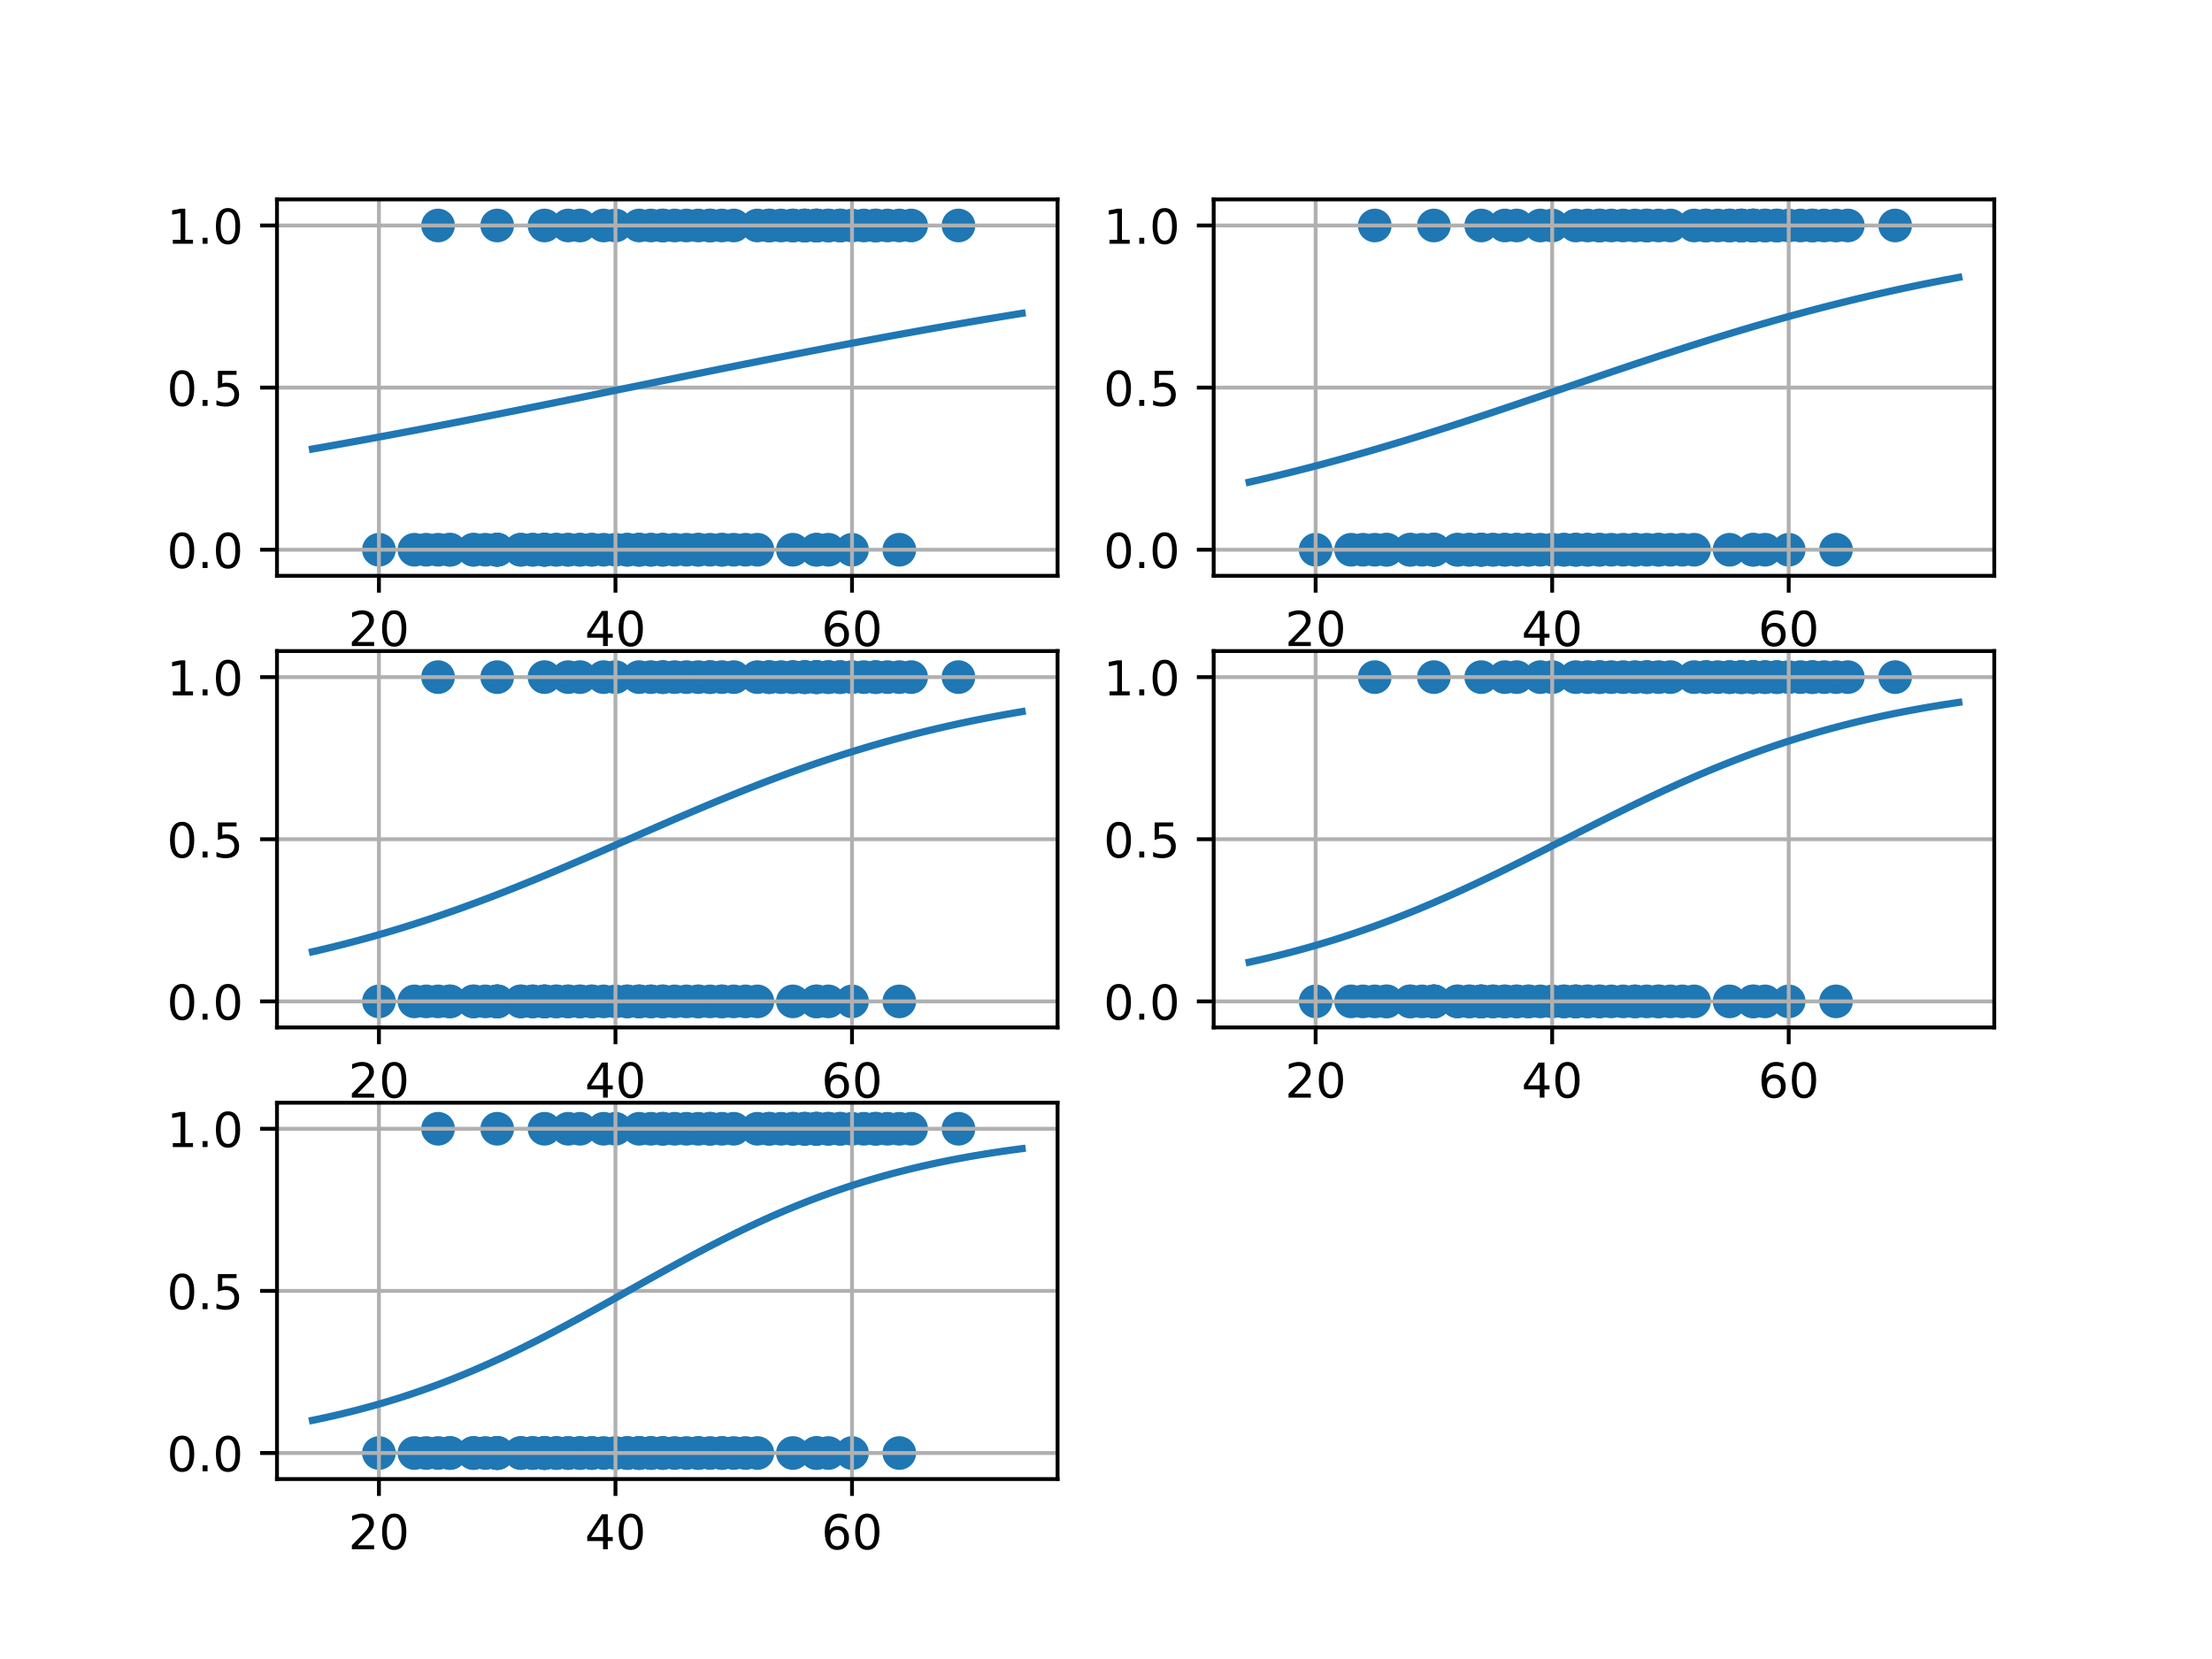 <?xml version="1.0" encoding="utf-8" standalone="no"?>
<!DOCTYPE svg PUBLIC "-//W3C//DTD SVG 1.1//EN"
  "http://www.w3.org/Graphics/SVG/1.1/DTD/svg11.dtd">
<!-- Created with matplotlib (http://matplotlib.org/) -->
<svg height="345pt" version="1.1" viewBox="0 0 460 345" width="460pt" xmlns="http://www.w3.org/2000/svg" xmlns:xlink="http://www.w3.org/1999/xlink">
 <defs>
  <style type="text/css">
*{stroke-linecap:butt;stroke-linejoin:round;}
  </style>
 </defs>
 <g id="figure_1">
  <g id="patch_1">
   <path d="M 0 345.6 
L 460.8 345.6 
L 460.8 0 
L 0 0 
z
" style="fill:#ffffff;"/>
  </g>
  <g id="axes_1">
   <g id="patch_2">
    <path d="M 57.6 119.74 
L 219.927 119.74 
L 219.927 41.472 
L 57.6 41.472 
z
" style="fill:#ffffff;"/>
   </g>
   <g id="PathCollection_1">
    <defs>
     <path d="M 0 3 
C 0.796 3 1.559 2.684 2.121 2.121 
C 2.684 1.559 3 0.796 3 0 
C 3 -0.796 2.684 -1.559 2.121 -2.121 
C 1.559 -2.684 0.796 -3 0 -3 
C -0.796 -3 -1.559 -2.684 -2.121 -2.121 
C -2.684 -1.559 -3 -0.796 -3 0 
C -3 0.796 -2.684 1.559 -2.121 2.121 
C -1.559 2.684 -0.796 3 0 3 
z
" id="med8098c503" style="stroke:#1f77b4;"/>
    </defs>
    <g clip-path="url(#p316f05c08a)">
     <use style="fill:#1f77b4;stroke:#1f77b4;" x="78.801" xlink:href="#med8098c503" y="114.322"/>
     <use style="fill:#1f77b4;stroke:#1f77b4;" x="86.179" xlink:href="#med8098c503" y="114.322"/>
     <use style="fill:#1f77b4;stroke:#1f77b4;" x="88.639" xlink:href="#med8098c503" y="114.322"/>
     <use style="fill:#1f77b4;stroke:#1f77b4;" x="91.098" xlink:href="#med8098c503" y="114.322"/>
     <use style="fill:#1f77b4;stroke:#1f77b4;" x="91.098" xlink:href="#med8098c503" y="46.891"/>
     <use style="fill:#1f77b4;stroke:#1f77b4;" x="93.558" xlink:href="#med8098c503" y="114.322"/>
     <use style="fill:#1f77b4;stroke:#1f77b4;" x="93.558" xlink:href="#med8098c503" y="114.322"/>
     <use style="fill:#1f77b4;stroke:#1f77b4;" x="98.477" xlink:href="#med8098c503" y="114.322"/>
     <use style="fill:#1f77b4;stroke:#1f77b4;" x="98.477" xlink:href="#med8098c503" y="114.322"/>
     <use style="fill:#1f77b4;stroke:#1f77b4;" x="100.936" xlink:href="#med8098c503" y="114.322"/>
     <use style="fill:#1f77b4;stroke:#1f77b4;" x="103.396" xlink:href="#med8098c503" y="114.322"/>
     <use style="fill:#1f77b4;stroke:#1f77b4;" x="103.396" xlink:href="#med8098c503" y="114.322"/>
     <use style="fill:#1f77b4;stroke:#1f77b4;" x="103.396" xlink:href="#med8098c503" y="114.322"/>
     <use style="fill:#1f77b4;stroke:#1f77b4;" x="103.396" xlink:href="#med8098c503" y="114.322"/>
     <use style="fill:#1f77b4;stroke:#1f77b4;" x="103.396" xlink:href="#med8098c503" y="114.322"/>
     <use style="fill:#1f77b4;stroke:#1f77b4;" x="103.396" xlink:href="#med8098c503" y="46.891"/>
     <use style="fill:#1f77b4;stroke:#1f77b4;" x="108.315" xlink:href="#med8098c503" y="114.322"/>
     <use style="fill:#1f77b4;stroke:#1f77b4;" x="108.315" xlink:href="#med8098c503" y="114.322"/>
     <use style="fill:#1f77b4;stroke:#1f77b4;" x="110.774" xlink:href="#med8098c503" y="114.322"/>
     <use style="fill:#1f77b4;stroke:#1f77b4;" x="110.774" xlink:href="#med8098c503" y="114.322"/>
     <use style="fill:#1f77b4;stroke:#1f77b4;" x="113.234" xlink:href="#med8098c503" y="114.322"/>
     <use style="fill:#1f77b4;stroke:#1f77b4;" x="113.234" xlink:href="#med8098c503" y="114.322"/>
     <use style="fill:#1f77b4;stroke:#1f77b4;" x="113.234" xlink:href="#med8098c503" y="46.891"/>
     <use style="fill:#1f77b4;stroke:#1f77b4;" x="113.234" xlink:href="#med8098c503" y="114.322"/>
     <use style="fill:#1f77b4;stroke:#1f77b4;" x="113.234" xlink:href="#med8098c503" y="114.322"/>
     <use style="fill:#1f77b4;stroke:#1f77b4;" x="115.693" xlink:href="#med8098c503" y="114.322"/>
     <use style="fill:#1f77b4;stroke:#1f77b4;" x="115.693" xlink:href="#med8098c503" y="114.322"/>
     <use style="fill:#1f77b4;stroke:#1f77b4;" x="118.153" xlink:href="#med8098c503" y="114.322"/>
     <use style="fill:#1f77b4;stroke:#1f77b4;" x="118.153" xlink:href="#med8098c503" y="46.891"/>
     <use style="fill:#1f77b4;stroke:#1f77b4;" x="118.153" xlink:href="#med8098c503" y="114.322"/>
     <use style="fill:#1f77b4;stroke:#1f77b4;" x="120.612" xlink:href="#med8098c503" y="114.322"/>
     <use style="fill:#1f77b4;stroke:#1f77b4;" x="120.612" xlink:href="#med8098c503" y="46.891"/>
     <use style="fill:#1f77b4;stroke:#1f77b4;" x="120.612" xlink:href="#med8098c503" y="114.322"/>
     <use style="fill:#1f77b4;stroke:#1f77b4;" x="123.072" xlink:href="#med8098c503" y="114.322"/>
     <use style="fill:#1f77b4;stroke:#1f77b4;" x="123.072" xlink:href="#med8098c503" y="114.322"/>
     <use style="fill:#1f77b4;stroke:#1f77b4;" x="125.532" xlink:href="#med8098c503" y="114.322"/>
     <use style="fill:#1f77b4;stroke:#1f77b4;" x="125.532" xlink:href="#med8098c503" y="46.891"/>
     <use style="fill:#1f77b4;stroke:#1f77b4;" x="127.991" xlink:href="#med8098c503" y="114.322"/>
     <use style="fill:#1f77b4;stroke:#1f77b4;" x="127.991" xlink:href="#med8098c503" y="46.891"/>
     <use style="fill:#1f77b4;stroke:#1f77b4;" x="130.451" xlink:href="#med8098c503" y="114.322"/>
     <use style="fill:#1f77b4;stroke:#1f77b4;" x="130.451" xlink:href="#med8098c503" y="114.322"/>
     <use style="fill:#1f77b4;stroke:#1f77b4;" x="132.91" xlink:href="#med8098c503" y="114.322"/>
     <use style="fill:#1f77b4;stroke:#1f77b4;" x="132.91" xlink:href="#med8098c503" y="114.322"/>
     <use style="fill:#1f77b4;stroke:#1f77b4;" x="132.91" xlink:href="#med8098c503" y="114.322"/>
     <use style="fill:#1f77b4;stroke:#1f77b4;" x="132.91" xlink:href="#med8098c503" y="46.891"/>
     <use style="fill:#1f77b4;stroke:#1f77b4;" x="135.37" xlink:href="#med8098c503" y="114.322"/>
     <use style="fill:#1f77b4;stroke:#1f77b4;" x="135.37" xlink:href="#med8098c503" y="114.322"/>
     <use style="fill:#1f77b4;stroke:#1f77b4;" x="135.37" xlink:href="#med8098c503" y="46.891"/>
     <use style="fill:#1f77b4;stroke:#1f77b4;" x="137.829" xlink:href="#med8098c503" y="114.322"/>
     <use style="fill:#1f77b4;stroke:#1f77b4;" x="137.829" xlink:href="#med8098c503" y="114.322"/>
     <use style="fill:#1f77b4;stroke:#1f77b4;" x="137.829" xlink:href="#med8098c503" y="46.891"/>
     <use style="fill:#1f77b4;stroke:#1f77b4;" x="137.829" xlink:href="#med8098c503" y="46.891"/>
     <use style="fill:#1f77b4;stroke:#1f77b4;" x="140.289" xlink:href="#med8098c503" y="114.322"/>
     <use style="fill:#1f77b4;stroke:#1f77b4;" x="140.289" xlink:href="#med8098c503" y="46.891"/>
     <use style="fill:#1f77b4;stroke:#1f77b4;" x="142.748" xlink:href="#med8098c503" y="114.322"/>
     <use style="fill:#1f77b4;stroke:#1f77b4;" x="142.748" xlink:href="#med8098c503" y="46.891"/>
     <use style="fill:#1f77b4;stroke:#1f77b4;" x="145.208" xlink:href="#med8098c503" y="114.322"/>
     <use style="fill:#1f77b4;stroke:#1f77b4;" x="145.208" xlink:href="#med8098c503" y="114.322"/>
     <use style="fill:#1f77b4;stroke:#1f77b4;" x="145.208" xlink:href="#med8098c503" y="46.891"/>
     <use style="fill:#1f77b4;stroke:#1f77b4;" x="147.667" xlink:href="#med8098c503" y="114.322"/>
     <use style="fill:#1f77b4;stroke:#1f77b4;" x="147.667" xlink:href="#med8098c503" y="46.891"/>
     <use style="fill:#1f77b4;stroke:#1f77b4;" x="147.667" xlink:href="#med8098c503" y="46.891"/>
     <use style="fill:#1f77b4;stroke:#1f77b4;" x="150.127" xlink:href="#med8098c503" y="114.322"/>
     <use style="fill:#1f77b4;stroke:#1f77b4;" x="150.127" xlink:href="#med8098c503" y="114.322"/>
     <use style="fill:#1f77b4;stroke:#1f77b4;" x="150.127" xlink:href="#med8098c503" y="46.891"/>
     <use style="fill:#1f77b4;stroke:#1f77b4;" x="152.586" xlink:href="#med8098c503" y="114.322"/>
     <use style="fill:#1f77b4;stroke:#1f77b4;" x="152.586" xlink:href="#med8098c503" y="46.891"/>
     <use style="fill:#1f77b4;stroke:#1f77b4;" x="155.046" xlink:href="#med8098c503" y="114.322"/>
     <use style="fill:#1f77b4;stroke:#1f77b4;" x="157.505" xlink:href="#med8098c503" y="114.322"/>
     <use style="fill:#1f77b4;stroke:#1f77b4;" x="157.505" xlink:href="#med8098c503" y="46.891"/>
     <use style="fill:#1f77b4;stroke:#1f77b4;" x="159.965" xlink:href="#med8098c503" y="46.891"/>
     <use style="fill:#1f77b4;stroke:#1f77b4;" x="159.965" xlink:href="#med8098c503" y="46.891"/>
     <use style="fill:#1f77b4;stroke:#1f77b4;" x="162.424" xlink:href="#med8098c503" y="46.891"/>
     <use style="fill:#1f77b4;stroke:#1f77b4;" x="164.884" xlink:href="#med8098c503" y="114.322"/>
     <use style="fill:#1f77b4;stroke:#1f77b4;" x="164.884" xlink:href="#med8098c503" y="46.891"/>
     <use style="fill:#1f77b4;stroke:#1f77b4;" x="164.884" xlink:href="#med8098c503" y="46.891"/>
     <use style="fill:#1f77b4;stroke:#1f77b4;" x="167.343" xlink:href="#med8098c503" y="46.891"/>
     <use style="fill:#1f77b4;stroke:#1f77b4;" x="167.343" xlink:href="#med8098c503" y="46.891"/>
     <use style="fill:#1f77b4;stroke:#1f77b4;" x="167.343" xlink:href="#med8098c503" y="46.891"/>
     <use style="fill:#1f77b4;stroke:#1f77b4;" x="169.803" xlink:href="#med8098c503" y="114.322"/>
     <use style="fill:#1f77b4;stroke:#1f77b4;" x="169.803" xlink:href="#med8098c503" y="114.322"/>
     <use style="fill:#1f77b4;stroke:#1f77b4;" x="169.803" xlink:href="#med8098c503" y="46.891"/>
     <use style="fill:#1f77b4;stroke:#1f77b4;" x="169.803" xlink:href="#med8098c503" y="46.891"/>
     <use style="fill:#1f77b4;stroke:#1f77b4;" x="169.803" xlink:href="#med8098c503" y="46.891"/>
     <use style="fill:#1f77b4;stroke:#1f77b4;" x="169.803" xlink:href="#med8098c503" y="46.891"/>
     <use style="fill:#1f77b4;stroke:#1f77b4;" x="172.262" xlink:href="#med8098c503" y="114.322"/>
     <use style="fill:#1f77b4;stroke:#1f77b4;" x="172.262" xlink:href="#med8098c503" y="46.891"/>
     <use style="fill:#1f77b4;stroke:#1f77b4;" x="172.262" xlink:href="#med8098c503" y="46.891"/>
     <use style="fill:#1f77b4;stroke:#1f77b4;" x="174.722" xlink:href="#med8098c503" y="46.891"/>
     <use style="fill:#1f77b4;stroke:#1f77b4;" x="174.722" xlink:href="#med8098c503" y="46.891"/>
     <use style="fill:#1f77b4;stroke:#1f77b4;" x="177.181" xlink:href="#med8098c503" y="114.322"/>
     <use style="fill:#1f77b4;stroke:#1f77b4;" x="177.181" xlink:href="#med8098c503" y="46.891"/>
     <use style="fill:#1f77b4;stroke:#1f77b4;" x="179.641" xlink:href="#med8098c503" y="46.891"/>
     <use style="fill:#1f77b4;stroke:#1f77b4;" x="182.1" xlink:href="#med8098c503" y="46.891"/>
     <use style="fill:#1f77b4;stroke:#1f77b4;" x="182.1" xlink:href="#med8098c503" y="46.891"/>
     <use style="fill:#1f77b4;stroke:#1f77b4;" x="184.56" xlink:href="#med8098c503" y="46.891"/>
     <use style="fill:#1f77b4;stroke:#1f77b4;" x="187.019" xlink:href="#med8098c503" y="114.322"/>
     <use style="fill:#1f77b4;stroke:#1f77b4;" x="187.019" xlink:href="#med8098c503" y="46.891"/>
     <use style="fill:#1f77b4;stroke:#1f77b4;" x="189.479" xlink:href="#med8098c503" y="46.891"/>
     <use style="fill:#1f77b4;stroke:#1f77b4;" x="199.317" xlink:href="#med8098c503" y="46.891"/>
    </g>
   </g>
   <g id="matplotlib.axis_1">
    <g id="xtick_1">
     <g id="line2d_1">
      <path clip-path="url(#p316f05c08a)" d="M 78.801 119.74 
L 78.801 41.472 
" style="fill:none;stroke:#b0b0b0;stroke-linecap:square;stroke-width:0.8;"/>
     </g>
     <g id="line2d_2">
      <defs>
       <path d="M 0 0 
L 0 3.5 
" id="m4b308603da" style="stroke:#000000;stroke-width:0.8;"/>
      </defs>
      <g>
       <use style="stroke:#000000;stroke-width:0.8;" x="78.801" xlink:href="#m4b308603da" y="119.74"/>
      </g>
     </g>
     <g id="text_1">
      <!-- 20 -->
      <defs>
       <path d="M 19.188 8.297 
L 53.609 8.297 
L 53.609 0 
L 7.328 0 
L 7.328 8.297 
Q 12.938 14.109 22.625 23.891 
Q 32.328 33.688 34.812 36.531 
Q 39.547 41.844 41.422 45.531 
Q 43.312 49.219 43.312 52.781 
Q 43.312 58.594 39.234 62.25 
Q 35.156 65.922 28.609 65.922 
Q 23.969 65.922 18.812 64.312 
Q 13.672 62.703 7.812 59.422 
L 7.812 69.391 
Q 13.766 71.781 18.938 73 
Q 24.125 74.219 28.422 74.219 
Q 39.75 74.219 46.484 68.547 
Q 53.219 62.891 53.219 53.422 
Q 53.219 48.922 51.531 44.891 
Q 49.859 40.875 45.406 35.406 
Q 44.188 33.984 37.641 27.219 
Q 31.109 20.453 19.188 8.297 
z
" id="DejaVuSans-32"/>
       <path d="M 31.781 66.406 
Q 24.172 66.406 20.328 58.906 
Q 16.5 51.422 16.5 36.375 
Q 16.5 21.391 20.328 13.891 
Q 24.172 6.391 31.781 6.391 
Q 39.453 6.391 43.281 13.891 
Q 47.125 21.391 47.125 36.375 
Q 47.125 51.422 43.281 58.906 
Q 39.453 66.406 31.781 66.406 
z
M 31.781 74.219 
Q 44.047 74.219 50.516 64.516 
Q 56.984 54.828 56.984 36.375 
Q 56.984 17.969 50.516 8.266 
Q 44.047 -1.422 31.781 -1.422 
Q 19.531 -1.422 13.062 8.266 
Q 6.594 17.969 6.594 36.375 
Q 6.594 54.828 13.062 64.516 
Q 19.531 74.219 31.781 74.219 
z
" id="DejaVuSans-30"/>
      </defs>
      <g transform="translate(72.438 134.339)scale(0.1 -0.1)">
       <use xlink:href="#DejaVuSans-32"/>
       <use x="63.623" xlink:href="#DejaVuSans-30"/>
      </g>
     </g>
    </g>
    <g id="xtick_2">
     <g id="line2d_3">
      <path clip-path="url(#p316f05c08a)" d="M 127.991 119.74 
L 127.991 41.472 
" style="fill:none;stroke:#b0b0b0;stroke-linecap:square;stroke-width:0.8;"/>
     </g>
     <g id="line2d_4">
      <g>
       <use style="stroke:#000000;stroke-width:0.8;" x="127.991" xlink:href="#m4b308603da" y="119.74"/>
      </g>
     </g>
     <g id="text_2">
      <!-- 40 -->
      <defs>
       <path d="M 37.797 64.312 
L 12.891 25.391 
L 37.797 25.391 
z
M 35.203 72.906 
L 47.609 72.906 
L 47.609 25.391 
L 58.016 25.391 
L 58.016 17.188 
L 47.609 17.188 
L 47.609 0 
L 37.797 0 
L 37.797 17.188 
L 4.891 17.188 
L 4.891 26.703 
z
" id="DejaVuSans-34"/>
      </defs>
      <g transform="translate(121.629 134.339)scale(0.1 -0.1)">
       <use xlink:href="#DejaVuSans-34"/>
       <use x="63.623" xlink:href="#DejaVuSans-30"/>
      </g>
     </g>
    </g>
    <g id="xtick_3">
     <g id="line2d_5">
      <path clip-path="url(#p316f05c08a)" d="M 177.181 119.74 
L 177.181 41.472 
" style="fill:none;stroke:#b0b0b0;stroke-linecap:square;stroke-width:0.8;"/>
     </g>
     <g id="line2d_6">
      <g>
       <use style="stroke:#000000;stroke-width:0.8;" x="177.181" xlink:href="#m4b308603da" y="119.74"/>
      </g>
     </g>
     <g id="text_3">
      <!-- 60 -->
      <defs>
       <path d="M 33.016 40.375 
Q 26.375 40.375 22.484 35.828 
Q 18.609 31.297 18.609 23.391 
Q 18.609 15.531 22.484 10.953 
Q 26.375 6.391 33.016 6.391 
Q 39.656 6.391 43.531 10.953 
Q 47.406 15.531 47.406 23.391 
Q 47.406 31.297 43.531 35.828 
Q 39.656 40.375 33.016 40.375 
z
M 52.594 71.297 
L 52.594 62.312 
Q 48.875 64.062 45.094 64.984 
Q 41.312 65.922 37.594 65.922 
Q 27.828 65.922 22.672 59.328 
Q 17.531 52.734 16.797 39.406 
Q 19.672 43.656 24.016 45.922 
Q 28.375 48.188 33.594 48.188 
Q 44.578 48.188 50.953 41.516 
Q 57.328 34.859 57.328 23.391 
Q 57.328 12.156 50.688 5.359 
Q 44.047 -1.422 33.016 -1.422 
Q 20.359 -1.422 13.672 8.266 
Q 6.984 17.969 6.984 36.375 
Q 6.984 53.656 15.188 63.938 
Q 23.391 74.219 37.203 74.219 
Q 40.922 74.219 44.703 73.484 
Q 48.484 72.75 52.594 71.297 
z
" id="DejaVuSans-36"/>
      </defs>
      <g transform="translate(170.819 134.339)scale(0.1 -0.1)">
       <use xlink:href="#DejaVuSans-36"/>
       <use x="63.623" xlink:href="#DejaVuSans-30"/>
      </g>
     </g>
    </g>
   </g>
   <g id="matplotlib.axis_2">
    <g id="ytick_1">
     <g id="line2d_7">
      <path clip-path="url(#p316f05c08a)" d="M 57.6 114.322 
L 219.927 114.322 
" style="fill:none;stroke:#b0b0b0;stroke-linecap:square;stroke-width:0.8;"/>
     </g>
     <g id="line2d_8">
      <defs>
       <path d="M 0 0 
L -3.5 0 
" id="ma54f5385d6" style="stroke:#000000;stroke-width:0.8;"/>
      </defs>
      <g>
       <use style="stroke:#000000;stroke-width:0.8;" x="57.6" xlink:href="#ma54f5385d6" y="114.322"/>
      </g>
     </g>
     <g id="text_4">
      <!-- 0.0 -->
      <defs>
       <path d="M 10.688 12.406 
L 21 12.406 
L 21 0 
L 10.688 0 
z
" id="DejaVuSans-2e"/>
      </defs>
      <g transform="translate(34.697 118.121)scale(0.1 -0.1)">
       <use xlink:href="#DejaVuSans-30"/>
       <use x="63.623" xlink:href="#DejaVuSans-2e"/>
       <use x="95.41" xlink:href="#DejaVuSans-30"/>
      </g>
     </g>
    </g>
    <g id="ytick_2">
     <g id="line2d_9">
      <path clip-path="url(#p316f05c08a)" d="M 57.6 80.606 
L 219.927 80.606 
" style="fill:none;stroke:#b0b0b0;stroke-linecap:square;stroke-width:0.8;"/>
     </g>
     <g id="line2d_10">
      <g>
       <use style="stroke:#000000;stroke-width:0.8;" x="57.6" xlink:href="#ma54f5385d6" y="80.606"/>
      </g>
     </g>
     <g id="text_5">
      <!-- 0.5 -->
      <defs>
       <path d="M 10.797 72.906 
L 49.516 72.906 
L 49.516 64.594 
L 19.828 64.594 
L 19.828 46.734 
Q 21.969 47.469 24.109 47.828 
Q 26.266 48.188 28.422 48.188 
Q 40.625 48.188 47.75 41.5 
Q 54.891 34.812 54.891 23.391 
Q 54.891 11.625 47.562 5.094 
Q 40.234 -1.422 26.906 -1.422 
Q 22.312 -1.422 17.547 -0.641 
Q 12.797 0.141 7.719 1.703 
L 7.719 11.625 
Q 12.109 9.234 16.797 8.062 
Q 21.484 6.891 26.703 6.891 
Q 35.156 6.891 40.078 11.328 
Q 45.016 15.766 45.016 23.391 
Q 45.016 31 40.078 35.438 
Q 35.156 39.891 26.703 39.891 
Q 22.75 39.891 18.812 39.016 
Q 14.891 38.141 10.797 36.281 
z
" id="DejaVuSans-35"/>
      </defs>
      <g transform="translate(34.697 84.405)scale(0.1 -0.1)">
       <use xlink:href="#DejaVuSans-30"/>
       <use x="63.623" xlink:href="#DejaVuSans-2e"/>
       <use x="95.41" xlink:href="#DejaVuSans-35"/>
      </g>
     </g>
    </g>
    <g id="ytick_3">
     <g id="line2d_11">
      <path clip-path="url(#p316f05c08a)" d="M 57.6 46.891 
L 219.927 46.891 
" style="fill:none;stroke:#b0b0b0;stroke-linecap:square;stroke-width:0.8;"/>
     </g>
     <g id="line2d_12">
      <g>
       <use style="stroke:#000000;stroke-width:0.8;" x="57.6" xlink:href="#ma54f5385d6" y="46.891"/>
      </g>
     </g>
     <g id="text_6">
      <!-- 1.0 -->
      <defs>
       <path d="M 12.406 8.297 
L 28.516 8.297 
L 28.516 63.922 
L 10.984 60.406 
L 10.984 69.391 
L 28.422 72.906 
L 38.281 72.906 
L 38.281 8.297 
L 54.391 8.297 
L 54.391 0 
L 12.406 0 
z
" id="DejaVuSans-31"/>
      </defs>
      <g transform="translate(34.697 50.69)scale(0.1 -0.1)">
       <use xlink:href="#DejaVuSans-31"/>
       <use x="63.623" xlink:href="#DejaVuSans-2e"/>
       <use x="95.41" xlink:href="#DejaVuSans-30"/>
      </g>
     </g>
    </g>
   </g>
   <g id="line2d_13">
    <path clip-path="url(#p316f05c08a)" d="M 64.979 93.377 
L 66.469 93.115 
L 67.96 92.852 
L 69.45 92.586 
L 70.941 92.32 
L 72.432 92.051 
L 73.922 91.781 
L 75.413 91.509 
L 76.903 91.236 
L 78.394 90.961 
L 79.885 90.685 
L 81.375 90.407 
L 82.866 90.127 
L 84.356 89.847 
L 85.847 89.564 
L 87.338 89.281 
L 88.828 88.996 
L 90.319 88.71 
L 91.809 88.422 
L 93.3 88.134 
L 94.791 87.844 
L 96.281 87.553 
L 97.772 87.261 
L 99.263 86.968 
L 100.753 86.674 
L 102.244 86.379 
L 103.734 86.083 
L 105.225 85.787 
L 106.716 85.489 
L 108.206 85.191 
L 109.697 84.891 
L 111.187 84.592 
L 112.678 84.291 
L 114.169 83.99 
L 115.659 83.689 
L 117.15 83.387 
L 118.64 83.084 
L 120.131 82.781 
L 121.622 82.478 
L 123.112 82.174 
L 124.603 81.87 
L 126.093 81.566 
L 127.584 81.262 
L 129.075 80.958 
L 130.565 80.654 
L 132.056 80.349 
L 133.547 80.045 
L 135.037 79.741 
L 136.528 79.437 
L 138.018 79.133 
L 139.509 78.829 
L 141 78.526 
L 142.49 78.223 
L 143.981 77.92 
L 145.471 77.618 
L 146.962 77.316 
L 148.453 77.015 
L 149.943 76.714 
L 151.434 76.414 
L 152.924 76.115 
L 154.415 75.816 
L 155.906 75.518 
L 157.396 75.221 
L 158.887 74.925 
L 160.377 74.63 
L 161.868 74.336 
L 163.359 74.042 
L 164.849 73.75 
L 166.34 73.459 
L 167.831 73.169 
L 169.321 72.88 
L 170.812 72.592 
L 172.302 72.305 
L 173.793 72.02 
L 175.284 71.736 
L 176.774 71.453 
L 178.265 71.172 
L 179.755 70.892 
L 181.246 70.614 
L 182.737 70.337 
L 184.227 70.062 
L 185.718 69.788 
L 187.208 69.516 
L 188.699 69.245 
L 190.19 68.976 
L 191.68 68.709 
L 193.171 68.443 
L 194.661 68.179 
L 196.152 67.917 
L 197.643 67.657 
L 199.133 67.398 
L 200.624 67.141 
L 202.114 66.887 
L 203.605 66.634 
L 205.096 66.382 
L 206.586 66.133 
L 208.077 65.886 
L 209.568 65.64 
L 211.058 65.397 
L 212.549 65.156 
" style="fill:none;stroke:#1f77b4;stroke-linecap:square;stroke-width:1.5;"/>
   </g>
   <g id="patch_3">
    <path d="M 57.6 119.74 
L 57.6 41.472 
" style="fill:none;stroke:#000000;stroke-linecap:square;stroke-linejoin:miter;stroke-width:0.8;"/>
   </g>
   <g id="patch_4">
    <path d="M 219.927 119.74 
L 219.927 41.472 
" style="fill:none;stroke:#000000;stroke-linecap:square;stroke-linejoin:miter;stroke-width:0.8;"/>
   </g>
   <g id="patch_5">
    <path d="M 57.6 119.74 
L 219.927 119.74 
" style="fill:none;stroke:#000000;stroke-linecap:square;stroke-linejoin:miter;stroke-width:0.8;"/>
   </g>
   <g id="patch_6">
    <path d="M 57.6 41.472 
L 219.927 41.472 
" style="fill:none;stroke:#000000;stroke-linecap:square;stroke-linejoin:miter;stroke-width:0.8;"/>
   </g>
  </g>
  <g id="axes_2">
   <g id="patch_7">
    <path d="M 252.393 119.74 
L 414.72 119.74 
L 414.72 41.472 
L 252.393 41.472 
z
" style="fill:#ffffff;"/>
   </g>
   <g id="PathCollection_2">
    <g clip-path="url(#p654dc30d4b)">
     <use style="fill:#1f77b4;stroke:#1f77b4;" x="273.594" xlink:href="#med8098c503" y="114.322"/>
     <use style="fill:#1f77b4;stroke:#1f77b4;" x="280.972" xlink:href="#med8098c503" y="114.322"/>
     <use style="fill:#1f77b4;stroke:#1f77b4;" x="283.432" xlink:href="#med8098c503" y="114.322"/>
     <use style="fill:#1f77b4;stroke:#1f77b4;" x="285.891" xlink:href="#med8098c503" y="114.322"/>
     <use style="fill:#1f77b4;stroke:#1f77b4;" x="285.891" xlink:href="#med8098c503" y="46.891"/>
     <use style="fill:#1f77b4;stroke:#1f77b4;" x="288.351" xlink:href="#med8098c503" y="114.322"/>
     <use style="fill:#1f77b4;stroke:#1f77b4;" x="288.351" xlink:href="#med8098c503" y="114.322"/>
     <use style="fill:#1f77b4;stroke:#1f77b4;" x="293.27" xlink:href="#med8098c503" y="114.322"/>
     <use style="fill:#1f77b4;stroke:#1f77b4;" x="293.27" xlink:href="#med8098c503" y="114.322"/>
     <use style="fill:#1f77b4;stroke:#1f77b4;" x="295.729" xlink:href="#med8098c503" y="114.322"/>
     <use style="fill:#1f77b4;stroke:#1f77b4;" x="298.189" xlink:href="#med8098c503" y="114.322"/>
     <use style="fill:#1f77b4;stroke:#1f77b4;" x="298.189" xlink:href="#med8098c503" y="114.322"/>
     <use style="fill:#1f77b4;stroke:#1f77b4;" x="298.189" xlink:href="#med8098c503" y="114.322"/>
     <use style="fill:#1f77b4;stroke:#1f77b4;" x="298.189" xlink:href="#med8098c503" y="114.322"/>
     <use style="fill:#1f77b4;stroke:#1f77b4;" x="298.189" xlink:href="#med8098c503" y="114.322"/>
     <use style="fill:#1f77b4;stroke:#1f77b4;" x="298.189" xlink:href="#med8098c503" y="46.891"/>
     <use style="fill:#1f77b4;stroke:#1f77b4;" x="303.108" xlink:href="#med8098c503" y="114.322"/>
     <use style="fill:#1f77b4;stroke:#1f77b4;" x="303.108" xlink:href="#med8098c503" y="114.322"/>
     <use style="fill:#1f77b4;stroke:#1f77b4;" x="305.567" xlink:href="#med8098c503" y="114.322"/>
     <use style="fill:#1f77b4;stroke:#1f77b4;" x="305.567" xlink:href="#med8098c503" y="114.322"/>
     <use style="fill:#1f77b4;stroke:#1f77b4;" x="308.027" xlink:href="#med8098c503" y="114.322"/>
     <use style="fill:#1f77b4;stroke:#1f77b4;" x="308.027" xlink:href="#med8098c503" y="114.322"/>
     <use style="fill:#1f77b4;stroke:#1f77b4;" x="308.027" xlink:href="#med8098c503" y="46.891"/>
     <use style="fill:#1f77b4;stroke:#1f77b4;" x="308.027" xlink:href="#med8098c503" y="114.322"/>
     <use style="fill:#1f77b4;stroke:#1f77b4;" x="308.027" xlink:href="#med8098c503" y="114.322"/>
     <use style="fill:#1f77b4;stroke:#1f77b4;" x="310.486" xlink:href="#med8098c503" y="114.322"/>
     <use style="fill:#1f77b4;stroke:#1f77b4;" x="310.486" xlink:href="#med8098c503" y="114.322"/>
     <use style="fill:#1f77b4;stroke:#1f77b4;" x="312.946" xlink:href="#med8098c503" y="114.322"/>
     <use style="fill:#1f77b4;stroke:#1f77b4;" x="312.946" xlink:href="#med8098c503" y="46.891"/>
     <use style="fill:#1f77b4;stroke:#1f77b4;" x="312.946" xlink:href="#med8098c503" y="114.322"/>
     <use style="fill:#1f77b4;stroke:#1f77b4;" x="315.405" xlink:href="#med8098c503" y="114.322"/>
     <use style="fill:#1f77b4;stroke:#1f77b4;" x="315.405" xlink:href="#med8098c503" y="46.891"/>
     <use style="fill:#1f77b4;stroke:#1f77b4;" x="315.405" xlink:href="#med8098c503" y="114.322"/>
     <use style="fill:#1f77b4;stroke:#1f77b4;" x="317.865" xlink:href="#med8098c503" y="114.322"/>
     <use style="fill:#1f77b4;stroke:#1f77b4;" x="317.865" xlink:href="#med8098c503" y="114.322"/>
     <use style="fill:#1f77b4;stroke:#1f77b4;" x="320.324" xlink:href="#med8098c503" y="114.322"/>
     <use style="fill:#1f77b4;stroke:#1f77b4;" x="320.324" xlink:href="#med8098c503" y="46.891"/>
     <use style="fill:#1f77b4;stroke:#1f77b4;" x="322.784" xlink:href="#med8098c503" y="114.322"/>
     <use style="fill:#1f77b4;stroke:#1f77b4;" x="322.784" xlink:href="#med8098c503" y="46.891"/>
     <use style="fill:#1f77b4;stroke:#1f77b4;" x="325.243" xlink:href="#med8098c503" y="114.322"/>
     <use style="fill:#1f77b4;stroke:#1f77b4;" x="325.243" xlink:href="#med8098c503" y="114.322"/>
     <use style="fill:#1f77b4;stroke:#1f77b4;" x="327.703" xlink:href="#med8098c503" y="114.322"/>
     <use style="fill:#1f77b4;stroke:#1f77b4;" x="327.703" xlink:href="#med8098c503" y="114.322"/>
     <use style="fill:#1f77b4;stroke:#1f77b4;" x="327.703" xlink:href="#med8098c503" y="114.322"/>
     <use style="fill:#1f77b4;stroke:#1f77b4;" x="327.703" xlink:href="#med8098c503" y="46.891"/>
     <use style="fill:#1f77b4;stroke:#1f77b4;" x="330.162" xlink:href="#med8098c503" y="114.322"/>
     <use style="fill:#1f77b4;stroke:#1f77b4;" x="330.162" xlink:href="#med8098c503" y="114.322"/>
     <use style="fill:#1f77b4;stroke:#1f77b4;" x="330.162" xlink:href="#med8098c503" y="46.891"/>
     <use style="fill:#1f77b4;stroke:#1f77b4;" x="332.622" xlink:href="#med8098c503" y="114.322"/>
     <use style="fill:#1f77b4;stroke:#1f77b4;" x="332.622" xlink:href="#med8098c503" y="114.322"/>
     <use style="fill:#1f77b4;stroke:#1f77b4;" x="332.622" xlink:href="#med8098c503" y="46.891"/>
     <use style="fill:#1f77b4;stroke:#1f77b4;" x="332.622" xlink:href="#med8098c503" y="46.891"/>
     <use style="fill:#1f77b4;stroke:#1f77b4;" x="335.081" xlink:href="#med8098c503" y="114.322"/>
     <use style="fill:#1f77b4;stroke:#1f77b4;" x="335.081" xlink:href="#med8098c503" y="46.891"/>
     <use style="fill:#1f77b4;stroke:#1f77b4;" x="337.541" xlink:href="#med8098c503" y="114.322"/>
     <use style="fill:#1f77b4;stroke:#1f77b4;" x="337.541" xlink:href="#med8098c503" y="46.891"/>
     <use style="fill:#1f77b4;stroke:#1f77b4;" x="340" xlink:href="#med8098c503" y="114.322"/>
     <use style="fill:#1f77b4;stroke:#1f77b4;" x="340" xlink:href="#med8098c503" y="114.322"/>
     <use style="fill:#1f77b4;stroke:#1f77b4;" x="340" xlink:href="#med8098c503" y="46.891"/>
     <use style="fill:#1f77b4;stroke:#1f77b4;" x="342.46" xlink:href="#med8098c503" y="114.322"/>
     <use style="fill:#1f77b4;stroke:#1f77b4;" x="342.46" xlink:href="#med8098c503" y="46.891"/>
     <use style="fill:#1f77b4;stroke:#1f77b4;" x="342.46" xlink:href="#med8098c503" y="46.891"/>
     <use style="fill:#1f77b4;stroke:#1f77b4;" x="344.919" xlink:href="#med8098c503" y="114.322"/>
     <use style="fill:#1f77b4;stroke:#1f77b4;" x="344.919" xlink:href="#med8098c503" y="114.322"/>
     <use style="fill:#1f77b4;stroke:#1f77b4;" x="344.919" xlink:href="#med8098c503" y="46.891"/>
     <use style="fill:#1f77b4;stroke:#1f77b4;" x="347.379" xlink:href="#med8098c503" y="114.322"/>
     <use style="fill:#1f77b4;stroke:#1f77b4;" x="347.379" xlink:href="#med8098c503" y="46.891"/>
     <use style="fill:#1f77b4;stroke:#1f77b4;" x="349.838" xlink:href="#med8098c503" y="114.322"/>
     <use style="fill:#1f77b4;stroke:#1f77b4;" x="352.298" xlink:href="#med8098c503" y="114.322"/>
     <use style="fill:#1f77b4;stroke:#1f77b4;" x="352.298" xlink:href="#med8098c503" y="46.891"/>
     <use style="fill:#1f77b4;stroke:#1f77b4;" x="354.757" xlink:href="#med8098c503" y="46.891"/>
     <use style="fill:#1f77b4;stroke:#1f77b4;" x="354.757" xlink:href="#med8098c503" y="46.891"/>
     <use style="fill:#1f77b4;stroke:#1f77b4;" x="357.217" xlink:href="#med8098c503" y="46.891"/>
     <use style="fill:#1f77b4;stroke:#1f77b4;" x="359.676" xlink:href="#med8098c503" y="114.322"/>
     <use style="fill:#1f77b4;stroke:#1f77b4;" x="359.676" xlink:href="#med8098c503" y="46.891"/>
     <use style="fill:#1f77b4;stroke:#1f77b4;" x="359.676" xlink:href="#med8098c503" y="46.891"/>
     <use style="fill:#1f77b4;stroke:#1f77b4;" x="362.136" xlink:href="#med8098c503" y="46.891"/>
     <use style="fill:#1f77b4;stroke:#1f77b4;" x="362.136" xlink:href="#med8098c503" y="46.891"/>
     <use style="fill:#1f77b4;stroke:#1f77b4;" x="362.136" xlink:href="#med8098c503" y="46.891"/>
     <use style="fill:#1f77b4;stroke:#1f77b4;" x="364.595" xlink:href="#med8098c503" y="114.322"/>
     <use style="fill:#1f77b4;stroke:#1f77b4;" x="364.595" xlink:href="#med8098c503" y="114.322"/>
     <use style="fill:#1f77b4;stroke:#1f77b4;" x="364.595" xlink:href="#med8098c503" y="46.891"/>
     <use style="fill:#1f77b4;stroke:#1f77b4;" x="364.595" xlink:href="#med8098c503" y="46.891"/>
     <use style="fill:#1f77b4;stroke:#1f77b4;" x="364.595" xlink:href="#med8098c503" y="46.891"/>
     <use style="fill:#1f77b4;stroke:#1f77b4;" x="364.595" xlink:href="#med8098c503" y="46.891"/>
     <use style="fill:#1f77b4;stroke:#1f77b4;" x="367.055" xlink:href="#med8098c503" y="114.322"/>
     <use style="fill:#1f77b4;stroke:#1f77b4;" x="367.055" xlink:href="#med8098c503" y="46.891"/>
     <use style="fill:#1f77b4;stroke:#1f77b4;" x="367.055" xlink:href="#med8098c503" y="46.891"/>
     <use style="fill:#1f77b4;stroke:#1f77b4;" x="369.514" xlink:href="#med8098c503" y="46.891"/>
     <use style="fill:#1f77b4;stroke:#1f77b4;" x="369.514" xlink:href="#med8098c503" y="46.891"/>
     <use style="fill:#1f77b4;stroke:#1f77b4;" x="371.974" xlink:href="#med8098c503" y="114.322"/>
     <use style="fill:#1f77b4;stroke:#1f77b4;" x="371.974" xlink:href="#med8098c503" y="46.891"/>
     <use style="fill:#1f77b4;stroke:#1f77b4;" x="374.433" xlink:href="#med8098c503" y="46.891"/>
     <use style="fill:#1f77b4;stroke:#1f77b4;" x="376.893" xlink:href="#med8098c503" y="46.891"/>
     <use style="fill:#1f77b4;stroke:#1f77b4;" x="376.893" xlink:href="#med8098c503" y="46.891"/>
     <use style="fill:#1f77b4;stroke:#1f77b4;" x="379.352" xlink:href="#med8098c503" y="46.891"/>
     <use style="fill:#1f77b4;stroke:#1f77b4;" x="381.812" xlink:href="#med8098c503" y="114.322"/>
     <use style="fill:#1f77b4;stroke:#1f77b4;" x="381.812" xlink:href="#med8098c503" y="46.891"/>
     <use style="fill:#1f77b4;stroke:#1f77b4;" x="384.271" xlink:href="#med8098c503" y="46.891"/>
     <use style="fill:#1f77b4;stroke:#1f77b4;" x="394.109" xlink:href="#med8098c503" y="46.891"/>
    </g>
   </g>
   <g id="matplotlib.axis_3">
    <g id="xtick_4">
     <g id="line2d_14">
      <path clip-path="url(#p654dc30d4b)" d="M 273.594 119.74 
L 273.594 41.472 
" style="fill:none;stroke:#b0b0b0;stroke-linecap:square;stroke-width:0.8;"/>
     </g>
     <g id="line2d_15">
      <g>
       <use style="stroke:#000000;stroke-width:0.8;" x="273.594" xlink:href="#m4b308603da" y="119.74"/>
      </g>
     </g>
     <g id="text_7">
      <!-- 20 -->
      <g transform="translate(267.231 134.339)scale(0.1 -0.1)">
       <use xlink:href="#DejaVuSans-32"/>
       <use x="63.623" xlink:href="#DejaVuSans-30"/>
      </g>
     </g>
    </g>
    <g id="xtick_5">
     <g id="line2d_16">
      <path clip-path="url(#p654dc30d4b)" d="M 322.784 119.74 
L 322.784 41.472 
" style="fill:none;stroke:#b0b0b0;stroke-linecap:square;stroke-width:0.8;"/>
     </g>
     <g id="line2d_17">
      <g>
       <use style="stroke:#000000;stroke-width:0.8;" x="322.784" xlink:href="#m4b308603da" y="119.74"/>
      </g>
     </g>
     <g id="text_8">
      <!-- 40 -->
      <g transform="translate(316.421 134.339)scale(0.1 -0.1)">
       <use xlink:href="#DejaVuSans-34"/>
       <use x="63.623" xlink:href="#DejaVuSans-30"/>
      </g>
     </g>
    </g>
    <g id="xtick_6">
     <g id="line2d_18">
      <path clip-path="url(#p654dc30d4b)" d="M 371.974 119.74 
L 371.974 41.472 
" style="fill:none;stroke:#b0b0b0;stroke-linecap:square;stroke-width:0.8;"/>
     </g>
     <g id="line2d_19">
      <g>
       <use style="stroke:#000000;stroke-width:0.8;" x="371.974" xlink:href="#m4b308603da" y="119.74"/>
      </g>
     </g>
     <g id="text_9">
      <!-- 60 -->
      <g transform="translate(365.611 134.339)scale(0.1 -0.1)">
       <use xlink:href="#DejaVuSans-36"/>
       <use x="63.623" xlink:href="#DejaVuSans-30"/>
      </g>
     </g>
    </g>
   </g>
   <g id="matplotlib.axis_4">
    <g id="ytick_4">
     <g id="line2d_20">
      <path clip-path="url(#p654dc30d4b)" d="M 252.393 114.322 
L 414.72 114.322 
" style="fill:none;stroke:#b0b0b0;stroke-linecap:square;stroke-width:0.8;"/>
     </g>
     <g id="line2d_21">
      <g>
       <use style="stroke:#000000;stroke-width:0.8;" x="252.393" xlink:href="#ma54f5385d6" y="114.322"/>
      </g>
     </g>
     <g id="text_10">
      <!-- 0.0 -->
      <g transform="translate(229.49 118.121)scale(0.1 -0.1)">
       <use xlink:href="#DejaVuSans-30"/>
       <use x="63.623" xlink:href="#DejaVuSans-2e"/>
       <use x="95.41" xlink:href="#DejaVuSans-30"/>
      </g>
     </g>
    </g>
    <g id="ytick_5">
     <g id="line2d_22">
      <path clip-path="url(#p654dc30d4b)" d="M 252.393 80.606 
L 414.72 80.606 
" style="fill:none;stroke:#b0b0b0;stroke-linecap:square;stroke-width:0.8;"/>
     </g>
     <g id="line2d_23">
      <g>
       <use style="stroke:#000000;stroke-width:0.8;" x="252.393" xlink:href="#ma54f5385d6" y="80.606"/>
      </g>
     </g>
     <g id="text_11">
      <!-- 0.5 -->
      <g transform="translate(229.49 84.405)scale(0.1 -0.1)">
       <use xlink:href="#DejaVuSans-30"/>
       <use x="63.623" xlink:href="#DejaVuSans-2e"/>
       <use x="95.41" xlink:href="#DejaVuSans-35"/>
      </g>
     </g>
    </g>
    <g id="ytick_6">
     <g id="line2d_24">
      <path clip-path="url(#p654dc30d4b)" d="M 252.393 46.891 
L 414.72 46.891 
" style="fill:none;stroke:#b0b0b0;stroke-linecap:square;stroke-width:0.8;"/>
     </g>
     <g id="line2d_25">
      <g>
       <use style="stroke:#000000;stroke-width:0.8;" x="252.393" xlink:href="#ma54f5385d6" y="46.891"/>
      </g>
     </g>
     <g id="text_12">
      <!-- 1.0 -->
      <g transform="translate(229.49 50.69)scale(0.1 -0.1)">
       <use xlink:href="#DejaVuSans-31"/>
       <use x="63.623" xlink:href="#DejaVuSans-2e"/>
       <use x="95.41" xlink:href="#DejaVuSans-30"/>
      </g>
     </g>
    </g>
   </g>
   <g id="line2d_26">
    <path clip-path="url(#p654dc30d4b)" d="M 259.771 100.268 
L 261.262 99.929 
L 262.752 99.584 
L 264.243 99.232 
L 265.734 98.875 
L 267.224 98.513 
L 268.715 98.144 
L 270.205 97.769 
L 271.696 97.389 
L 273.187 97.003 
L 274.677 96.611 
L 276.168 96.213 
L 277.659 95.81 
L 279.149 95.401 
L 280.64 94.987 
L 282.13 94.567 
L 283.621 94.143 
L 285.112 93.713 
L 286.602 93.277 
L 288.093 92.837 
L 289.583 92.392 
L 291.074 91.943 
L 292.565 91.488 
L 294.055 91.03 
L 295.546 90.567 
L 297.036 90.1 
L 298.527 89.628 
L 300.018 89.153 
L 301.508 88.675 
L 302.999 88.193 
L 304.489 87.707 
L 305.98 87.219 
L 307.471 86.727 
L 308.961 86.233 
L 310.452 85.737 
L 311.943 85.238 
L 313.433 84.737 
L 314.924 84.234 
L 316.414 83.729 
L 317.905 83.224 
L 319.396 82.717 
L 320.886 82.208 
L 322.377 81.7 
L 323.867 81.19 
L 325.358 80.681 
L 326.849 80.171 
L 328.339 79.662 
L 329.83 79.153 
L 331.32 78.645 
L 332.811 78.137 
L 334.302 77.631 
L 335.792 77.126 
L 337.283 76.623 
L 338.773 76.121 
L 340.264 75.622 
L 341.755 75.125 
L 343.245 74.63 
L 344.736 74.137 
L 346.227 73.648 
L 347.717 73.162 
L 349.208 72.679 
L 350.698 72.199 
L 352.189 71.723 
L 353.68 71.251 
L 355.17 70.782 
L 356.661 70.318 
L 358.151 69.858 
L 359.642 69.402 
L 361.133 68.951 
L 362.623 68.505 
L 364.114 68.064 
L 365.604 67.627 
L 367.095 67.195 
L 368.586 66.769 
L 370.076 66.348 
L 371.567 65.932 
L 373.057 65.522 
L 374.548 65.117 
L 376.039 64.718 
L 377.529 64.324 
L 379.02 63.936 
L 380.511 63.554 
L 382.001 63.178 
L 383.492 62.807 
L 384.982 62.443 
L 386.473 62.084 
L 387.964 61.731 
L 389.454 61.384 
L 390.945 61.043 
L 392.435 60.708 
L 393.926 60.379 
L 395.417 60.056 
L 396.907 59.738 
L 398.398 59.427 
L 399.888 59.121 
L 401.379 58.822 
L 402.87 58.528 
L 404.36 58.24 
L 405.851 57.957 
L 407.341 57.68 
" style="fill:none;stroke:#1f77b4;stroke-linecap:square;stroke-width:1.5;"/>
   </g>
   <g id="patch_8">
    <path d="M 252.393 119.74 
L 252.393 41.472 
" style="fill:none;stroke:#000000;stroke-linecap:square;stroke-linejoin:miter;stroke-width:0.8;"/>
   </g>
   <g id="patch_9">
    <path d="M 414.72 119.74 
L 414.72 41.472 
" style="fill:none;stroke:#000000;stroke-linecap:square;stroke-linejoin:miter;stroke-width:0.8;"/>
   </g>
   <g id="patch_10">
    <path d="M 252.393 119.74 
L 414.72 119.74 
" style="fill:none;stroke:#000000;stroke-linecap:square;stroke-linejoin:miter;stroke-width:0.8;"/>
   </g>
   <g id="patch_11">
    <path d="M 252.393 41.472 
L 414.72 41.472 
" style="fill:none;stroke:#000000;stroke-linecap:square;stroke-linejoin:miter;stroke-width:0.8;"/>
   </g>
  </g>
  <g id="axes_3">
   <g id="patch_12">
    <path d="M 57.6 213.662 
L 219.927 213.662 
L 219.927 135.394 
L 57.6 135.394 
z
" style="fill:#ffffff;"/>
   </g>
   <g id="PathCollection_3">
    <g clip-path="url(#p2ed3eb6696)">
     <use style="fill:#1f77b4;stroke:#1f77b4;" x="78.801" xlink:href="#med8098c503" y="208.244"/>
     <use style="fill:#1f77b4;stroke:#1f77b4;" x="86.179" xlink:href="#med8098c503" y="208.244"/>
     <use style="fill:#1f77b4;stroke:#1f77b4;" x="88.639" xlink:href="#med8098c503" y="208.244"/>
     <use style="fill:#1f77b4;stroke:#1f77b4;" x="91.098" xlink:href="#med8098c503" y="208.244"/>
     <use style="fill:#1f77b4;stroke:#1f77b4;" x="91.098" xlink:href="#med8098c503" y="140.812"/>
     <use style="fill:#1f77b4;stroke:#1f77b4;" x="93.558" xlink:href="#med8098c503" y="208.244"/>
     <use style="fill:#1f77b4;stroke:#1f77b4;" x="93.558" xlink:href="#med8098c503" y="208.244"/>
     <use style="fill:#1f77b4;stroke:#1f77b4;" x="98.477" xlink:href="#med8098c503" y="208.244"/>
     <use style="fill:#1f77b4;stroke:#1f77b4;" x="98.477" xlink:href="#med8098c503" y="208.244"/>
     <use style="fill:#1f77b4;stroke:#1f77b4;" x="100.936" xlink:href="#med8098c503" y="208.244"/>
     <use style="fill:#1f77b4;stroke:#1f77b4;" x="103.396" xlink:href="#med8098c503" y="208.244"/>
     <use style="fill:#1f77b4;stroke:#1f77b4;" x="103.396" xlink:href="#med8098c503" y="208.244"/>
     <use style="fill:#1f77b4;stroke:#1f77b4;" x="103.396" xlink:href="#med8098c503" y="208.244"/>
     <use style="fill:#1f77b4;stroke:#1f77b4;" x="103.396" xlink:href="#med8098c503" y="208.244"/>
     <use style="fill:#1f77b4;stroke:#1f77b4;" x="103.396" xlink:href="#med8098c503" y="208.244"/>
     <use style="fill:#1f77b4;stroke:#1f77b4;" x="103.396" xlink:href="#med8098c503" y="140.812"/>
     <use style="fill:#1f77b4;stroke:#1f77b4;" x="108.315" xlink:href="#med8098c503" y="208.244"/>
     <use style="fill:#1f77b4;stroke:#1f77b4;" x="108.315" xlink:href="#med8098c503" y="208.244"/>
     <use style="fill:#1f77b4;stroke:#1f77b4;" x="110.774" xlink:href="#med8098c503" y="208.244"/>
     <use style="fill:#1f77b4;stroke:#1f77b4;" x="110.774" xlink:href="#med8098c503" y="208.244"/>
     <use style="fill:#1f77b4;stroke:#1f77b4;" x="113.234" xlink:href="#med8098c503" y="208.244"/>
     <use style="fill:#1f77b4;stroke:#1f77b4;" x="113.234" xlink:href="#med8098c503" y="208.244"/>
     <use style="fill:#1f77b4;stroke:#1f77b4;" x="113.234" xlink:href="#med8098c503" y="140.812"/>
     <use style="fill:#1f77b4;stroke:#1f77b4;" x="113.234" xlink:href="#med8098c503" y="208.244"/>
     <use style="fill:#1f77b4;stroke:#1f77b4;" x="113.234" xlink:href="#med8098c503" y="208.244"/>
     <use style="fill:#1f77b4;stroke:#1f77b4;" x="115.693" xlink:href="#med8098c503" y="208.244"/>
     <use style="fill:#1f77b4;stroke:#1f77b4;" x="115.693" xlink:href="#med8098c503" y="208.244"/>
     <use style="fill:#1f77b4;stroke:#1f77b4;" x="118.153" xlink:href="#med8098c503" y="208.244"/>
     <use style="fill:#1f77b4;stroke:#1f77b4;" x="118.153" xlink:href="#med8098c503" y="140.812"/>
     <use style="fill:#1f77b4;stroke:#1f77b4;" x="118.153" xlink:href="#med8098c503" y="208.244"/>
     <use style="fill:#1f77b4;stroke:#1f77b4;" x="120.612" xlink:href="#med8098c503" y="208.244"/>
     <use style="fill:#1f77b4;stroke:#1f77b4;" x="120.612" xlink:href="#med8098c503" y="140.812"/>
     <use style="fill:#1f77b4;stroke:#1f77b4;" x="120.612" xlink:href="#med8098c503" y="208.244"/>
     <use style="fill:#1f77b4;stroke:#1f77b4;" x="123.072" xlink:href="#med8098c503" y="208.244"/>
     <use style="fill:#1f77b4;stroke:#1f77b4;" x="123.072" xlink:href="#med8098c503" y="208.244"/>
     <use style="fill:#1f77b4;stroke:#1f77b4;" x="125.532" xlink:href="#med8098c503" y="208.244"/>
     <use style="fill:#1f77b4;stroke:#1f77b4;" x="125.532" xlink:href="#med8098c503" y="140.812"/>
     <use style="fill:#1f77b4;stroke:#1f77b4;" x="127.991" xlink:href="#med8098c503" y="208.244"/>
     <use style="fill:#1f77b4;stroke:#1f77b4;" x="127.991" xlink:href="#med8098c503" y="140.812"/>
     <use style="fill:#1f77b4;stroke:#1f77b4;" x="130.451" xlink:href="#med8098c503" y="208.244"/>
     <use style="fill:#1f77b4;stroke:#1f77b4;" x="130.451" xlink:href="#med8098c503" y="208.244"/>
     <use style="fill:#1f77b4;stroke:#1f77b4;" x="132.91" xlink:href="#med8098c503" y="208.244"/>
     <use style="fill:#1f77b4;stroke:#1f77b4;" x="132.91" xlink:href="#med8098c503" y="208.244"/>
     <use style="fill:#1f77b4;stroke:#1f77b4;" x="132.91" xlink:href="#med8098c503" y="208.244"/>
     <use style="fill:#1f77b4;stroke:#1f77b4;" x="132.91" xlink:href="#med8098c503" y="140.812"/>
     <use style="fill:#1f77b4;stroke:#1f77b4;" x="135.37" xlink:href="#med8098c503" y="208.244"/>
     <use style="fill:#1f77b4;stroke:#1f77b4;" x="135.37" xlink:href="#med8098c503" y="208.244"/>
     <use style="fill:#1f77b4;stroke:#1f77b4;" x="135.37" xlink:href="#med8098c503" y="140.812"/>
     <use style="fill:#1f77b4;stroke:#1f77b4;" x="137.829" xlink:href="#med8098c503" y="208.244"/>
     <use style="fill:#1f77b4;stroke:#1f77b4;" x="137.829" xlink:href="#med8098c503" y="208.244"/>
     <use style="fill:#1f77b4;stroke:#1f77b4;" x="137.829" xlink:href="#med8098c503" y="140.812"/>
     <use style="fill:#1f77b4;stroke:#1f77b4;" x="137.829" xlink:href="#med8098c503" y="140.812"/>
     <use style="fill:#1f77b4;stroke:#1f77b4;" x="140.289" xlink:href="#med8098c503" y="208.244"/>
     <use style="fill:#1f77b4;stroke:#1f77b4;" x="140.289" xlink:href="#med8098c503" y="140.812"/>
     <use style="fill:#1f77b4;stroke:#1f77b4;" x="142.748" xlink:href="#med8098c503" y="208.244"/>
     <use style="fill:#1f77b4;stroke:#1f77b4;" x="142.748" xlink:href="#med8098c503" y="140.812"/>
     <use style="fill:#1f77b4;stroke:#1f77b4;" x="145.208" xlink:href="#med8098c503" y="208.244"/>
     <use style="fill:#1f77b4;stroke:#1f77b4;" x="145.208" xlink:href="#med8098c503" y="208.244"/>
     <use style="fill:#1f77b4;stroke:#1f77b4;" x="145.208" xlink:href="#med8098c503" y="140.812"/>
     <use style="fill:#1f77b4;stroke:#1f77b4;" x="147.667" xlink:href="#med8098c503" y="208.244"/>
     <use style="fill:#1f77b4;stroke:#1f77b4;" x="147.667" xlink:href="#med8098c503" y="140.812"/>
     <use style="fill:#1f77b4;stroke:#1f77b4;" x="147.667" xlink:href="#med8098c503" y="140.812"/>
     <use style="fill:#1f77b4;stroke:#1f77b4;" x="150.127" xlink:href="#med8098c503" y="208.244"/>
     <use style="fill:#1f77b4;stroke:#1f77b4;" x="150.127" xlink:href="#med8098c503" y="208.244"/>
     <use style="fill:#1f77b4;stroke:#1f77b4;" x="150.127" xlink:href="#med8098c503" y="140.812"/>
     <use style="fill:#1f77b4;stroke:#1f77b4;" x="152.586" xlink:href="#med8098c503" y="208.244"/>
     <use style="fill:#1f77b4;stroke:#1f77b4;" x="152.586" xlink:href="#med8098c503" y="140.812"/>
     <use style="fill:#1f77b4;stroke:#1f77b4;" x="155.046" xlink:href="#med8098c503" y="208.244"/>
     <use style="fill:#1f77b4;stroke:#1f77b4;" x="157.505" xlink:href="#med8098c503" y="208.244"/>
     <use style="fill:#1f77b4;stroke:#1f77b4;" x="157.505" xlink:href="#med8098c503" y="140.812"/>
     <use style="fill:#1f77b4;stroke:#1f77b4;" x="159.965" xlink:href="#med8098c503" y="140.812"/>
     <use style="fill:#1f77b4;stroke:#1f77b4;" x="159.965" xlink:href="#med8098c503" y="140.812"/>
     <use style="fill:#1f77b4;stroke:#1f77b4;" x="162.424" xlink:href="#med8098c503" y="140.812"/>
     <use style="fill:#1f77b4;stroke:#1f77b4;" x="164.884" xlink:href="#med8098c503" y="208.244"/>
     <use style="fill:#1f77b4;stroke:#1f77b4;" x="164.884" xlink:href="#med8098c503" y="140.812"/>
     <use style="fill:#1f77b4;stroke:#1f77b4;" x="164.884" xlink:href="#med8098c503" y="140.812"/>
     <use style="fill:#1f77b4;stroke:#1f77b4;" x="167.343" xlink:href="#med8098c503" y="140.812"/>
     <use style="fill:#1f77b4;stroke:#1f77b4;" x="167.343" xlink:href="#med8098c503" y="140.812"/>
     <use style="fill:#1f77b4;stroke:#1f77b4;" x="167.343" xlink:href="#med8098c503" y="140.812"/>
     <use style="fill:#1f77b4;stroke:#1f77b4;" x="169.803" xlink:href="#med8098c503" y="208.244"/>
     <use style="fill:#1f77b4;stroke:#1f77b4;" x="169.803" xlink:href="#med8098c503" y="208.244"/>
     <use style="fill:#1f77b4;stroke:#1f77b4;" x="169.803" xlink:href="#med8098c503" y="140.812"/>
     <use style="fill:#1f77b4;stroke:#1f77b4;" x="169.803" xlink:href="#med8098c503" y="140.812"/>
     <use style="fill:#1f77b4;stroke:#1f77b4;" x="169.803" xlink:href="#med8098c503" y="140.812"/>
     <use style="fill:#1f77b4;stroke:#1f77b4;" x="169.803" xlink:href="#med8098c503" y="140.812"/>
     <use style="fill:#1f77b4;stroke:#1f77b4;" x="172.262" xlink:href="#med8098c503" y="208.244"/>
     <use style="fill:#1f77b4;stroke:#1f77b4;" x="172.262" xlink:href="#med8098c503" y="140.812"/>
     <use style="fill:#1f77b4;stroke:#1f77b4;" x="172.262" xlink:href="#med8098c503" y="140.812"/>
     <use style="fill:#1f77b4;stroke:#1f77b4;" x="174.722" xlink:href="#med8098c503" y="140.812"/>
     <use style="fill:#1f77b4;stroke:#1f77b4;" x="174.722" xlink:href="#med8098c503" y="140.812"/>
     <use style="fill:#1f77b4;stroke:#1f77b4;" x="177.181" xlink:href="#med8098c503" y="208.244"/>
     <use style="fill:#1f77b4;stroke:#1f77b4;" x="177.181" xlink:href="#med8098c503" y="140.812"/>
     <use style="fill:#1f77b4;stroke:#1f77b4;" x="179.641" xlink:href="#med8098c503" y="140.812"/>
     <use style="fill:#1f77b4;stroke:#1f77b4;" x="182.1" xlink:href="#med8098c503" y="140.812"/>
     <use style="fill:#1f77b4;stroke:#1f77b4;" x="182.1" xlink:href="#med8098c503" y="140.812"/>
     <use style="fill:#1f77b4;stroke:#1f77b4;" x="184.56" xlink:href="#med8098c503" y="140.812"/>
     <use style="fill:#1f77b4;stroke:#1f77b4;" x="187.019" xlink:href="#med8098c503" y="208.244"/>
     <use style="fill:#1f77b4;stroke:#1f77b4;" x="187.019" xlink:href="#med8098c503" y="140.812"/>
     <use style="fill:#1f77b4;stroke:#1f77b4;" x="189.479" xlink:href="#med8098c503" y="140.812"/>
     <use style="fill:#1f77b4;stroke:#1f77b4;" x="199.317" xlink:href="#med8098c503" y="140.812"/>
    </g>
   </g>
   <g id="matplotlib.axis_5">
    <g id="xtick_7">
     <g id="line2d_27">
      <path clip-path="url(#p2ed3eb6696)" d="M 78.801 213.662 
L 78.801 135.394 
" style="fill:none;stroke:#b0b0b0;stroke-linecap:square;stroke-width:0.8;"/>
     </g>
     <g id="line2d_28">
      <g>
       <use style="stroke:#000000;stroke-width:0.8;" x="78.801" xlink:href="#m4b308603da" y="213.662"/>
      </g>
     </g>
     <g id="text_13">
      <!-- 20 -->
      <g transform="translate(72.438 228.261)scale(0.1 -0.1)">
       <use xlink:href="#DejaVuSans-32"/>
       <use x="63.623" xlink:href="#DejaVuSans-30"/>
      </g>
     </g>
    </g>
    <g id="xtick_8">
     <g id="line2d_29">
      <path clip-path="url(#p2ed3eb6696)" d="M 127.991 213.662 
L 127.991 135.394 
" style="fill:none;stroke:#b0b0b0;stroke-linecap:square;stroke-width:0.8;"/>
     </g>
     <g id="line2d_30">
      <g>
       <use style="stroke:#000000;stroke-width:0.8;" x="127.991" xlink:href="#m4b308603da" y="213.662"/>
      </g>
     </g>
     <g id="text_14">
      <!-- 40 -->
      <g transform="translate(121.629 228.261)scale(0.1 -0.1)">
       <use xlink:href="#DejaVuSans-34"/>
       <use x="63.623" xlink:href="#DejaVuSans-30"/>
      </g>
     </g>
    </g>
    <g id="xtick_9">
     <g id="line2d_31">
      <path clip-path="url(#p2ed3eb6696)" d="M 177.181 213.662 
L 177.181 135.394 
" style="fill:none;stroke:#b0b0b0;stroke-linecap:square;stroke-width:0.8;"/>
     </g>
     <g id="line2d_32">
      <g>
       <use style="stroke:#000000;stroke-width:0.8;" x="177.181" xlink:href="#m4b308603da" y="213.662"/>
      </g>
     </g>
     <g id="text_15">
      <!-- 60 -->
      <g transform="translate(170.819 228.261)scale(0.1 -0.1)">
       <use xlink:href="#DejaVuSans-36"/>
       <use x="63.623" xlink:href="#DejaVuSans-30"/>
      </g>
     </g>
    </g>
   </g>
   <g id="matplotlib.axis_6">
    <g id="ytick_7">
     <g id="line2d_33">
      <path clip-path="url(#p2ed3eb6696)" d="M 57.6 208.244 
L 219.927 208.244 
" style="fill:none;stroke:#b0b0b0;stroke-linecap:square;stroke-width:0.8;"/>
     </g>
     <g id="line2d_34">
      <g>
       <use style="stroke:#000000;stroke-width:0.8;" x="57.6" xlink:href="#ma54f5385d6" y="208.244"/>
      </g>
     </g>
     <g id="text_16">
      <!-- 0.0 -->
      <g transform="translate(34.697 212.043)scale(0.1 -0.1)">
       <use xlink:href="#DejaVuSans-30"/>
       <use x="63.623" xlink:href="#DejaVuSans-2e"/>
       <use x="95.41" xlink:href="#DejaVuSans-30"/>
      </g>
     </g>
    </g>
    <g id="ytick_8">
     <g id="line2d_35">
      <path clip-path="url(#p2ed3eb6696)" d="M 57.6 174.528 
L 219.927 174.528 
" style="fill:none;stroke:#b0b0b0;stroke-linecap:square;stroke-width:0.8;"/>
     </g>
     <g id="line2d_36">
      <g>
       <use style="stroke:#000000;stroke-width:0.8;" x="57.6" xlink:href="#ma54f5385d6" y="174.528"/>
      </g>
     </g>
     <g id="text_17">
      <!-- 0.5 -->
      <g transform="translate(34.697 178.327)scale(0.1 -0.1)">
       <use xlink:href="#DejaVuSans-30"/>
       <use x="63.623" xlink:href="#DejaVuSans-2e"/>
       <use x="95.41" xlink:href="#DejaVuSans-35"/>
      </g>
     </g>
    </g>
    <g id="ytick_9">
     <g id="line2d_37">
      <path clip-path="url(#p2ed3eb6696)" d="M 57.6 140.812 
L 219.927 140.812 
" style="fill:none;stroke:#b0b0b0;stroke-linecap:square;stroke-width:0.8;"/>
     </g>
     <g id="line2d_38">
      <g>
       <use style="stroke:#000000;stroke-width:0.8;" x="57.6" xlink:href="#ma54f5385d6" y="140.812"/>
      </g>
     </g>
     <g id="text_18">
      <!-- 1.0 -->
      <g transform="translate(34.697 144.612)scale(0.1 -0.1)">
       <use xlink:href="#DejaVuSans-31"/>
       <use x="63.623" xlink:href="#DejaVuSans-2e"/>
       <use x="95.41" xlink:href="#DejaVuSans-30"/>
      </g>
     </g>
    </g>
   </g>
   <g id="line2d_39">
    <path clip-path="url(#p2ed3eb6696)" d="M 64.979 197.924 
L 66.469 197.581 
L 67.96 197.228 
L 69.45 196.866 
L 70.941 196.494 
L 72.432 196.113 
L 73.922 195.723 
L 75.413 195.323 
L 76.903 194.913 
L 78.394 194.493 
L 79.885 194.064 
L 81.375 193.625 
L 82.866 193.176 
L 84.356 192.717 
L 85.847 192.249 
L 87.338 191.771 
L 88.828 191.283 
L 90.319 190.786 
L 91.809 190.28 
L 93.3 189.764 
L 94.791 189.24 
L 96.281 188.706 
L 97.772 188.164 
L 99.263 187.613 
L 100.753 187.053 
L 102.244 186.486 
L 103.734 185.91 
L 105.225 185.327 
L 106.716 184.737 
L 108.206 184.14 
L 109.697 183.536 
L 111.187 182.926 
L 112.678 182.31 
L 114.169 181.688 
L 115.659 181.061 
L 117.15 180.43 
L 118.64 179.794 
L 120.131 179.155 
L 121.622 178.511 
L 123.112 177.866 
L 124.603 177.217 
L 126.093 176.567 
L 127.584 175.915 
L 129.075 175.261 
L 130.565 174.608 
L 132.056 173.954 
L 133.547 173.301 
L 135.037 172.649 
L 136.528 171.998 
L 138.018 171.349 
L 139.509 170.702 
L 141 170.058 
L 142.49 169.418 
L 143.981 168.781 
L 145.471 168.148 
L 146.962 167.521 
L 148.453 166.898 
L 149.943 166.28 
L 151.434 165.669 
L 152.924 165.063 
L 154.415 164.464 
L 155.906 163.872 
L 157.396 163.288 
L 158.887 162.71 
L 160.377 162.141 
L 161.868 161.579 
L 163.359 161.026 
L 164.849 160.482 
L 166.34 159.946 
L 167.831 159.419 
L 169.321 158.901 
L 170.812 158.392 
L 172.302 157.893 
L 173.793 157.403 
L 175.284 156.923 
L 176.774 156.452 
L 178.265 155.991 
L 179.755 155.54 
L 181.246 155.099 
L 182.737 154.667 
L 184.227 154.245 
L 185.718 153.833 
L 187.208 153.43 
L 188.699 153.037 
L 190.19 152.654 
L 191.68 152.28 
L 193.171 151.916 
L 194.661 151.561 
L 196.152 151.215 
L 197.643 150.878 
L 199.133 150.551 
L 200.624 150.232 
L 202.114 149.922 
L 203.605 149.621 
L 205.096 149.328 
L 206.586 149.044 
L 208.077 148.768 
L 209.568 148.5 
L 211.058 148.239 
L 212.549 147.987 
" style="fill:none;stroke:#1f77b4;stroke-linecap:square;stroke-width:1.5;"/>
   </g>
   <g id="patch_13">
    <path d="M 57.6 213.662 
L 57.6 135.394 
" style="fill:none;stroke:#000000;stroke-linecap:square;stroke-linejoin:miter;stroke-width:0.8;"/>
   </g>
   <g id="patch_14">
    <path d="M 219.927 213.662 
L 219.927 135.394 
" style="fill:none;stroke:#000000;stroke-linecap:square;stroke-linejoin:miter;stroke-width:0.8;"/>
   </g>
   <g id="patch_15">
    <path d="M 57.6 213.662 
L 219.927 213.662 
" style="fill:none;stroke:#000000;stroke-linecap:square;stroke-linejoin:miter;stroke-width:0.8;"/>
   </g>
   <g id="patch_16">
    <path d="M 57.6 135.394 
L 219.927 135.394 
" style="fill:none;stroke:#000000;stroke-linecap:square;stroke-linejoin:miter;stroke-width:0.8;"/>
   </g>
  </g>
  <g id="axes_4">
   <g id="patch_17">
    <path d="M 252.393 213.662 
L 414.72 213.662 
L 414.72 135.394 
L 252.393 135.394 
z
" style="fill:#ffffff;"/>
   </g>
   <g id="PathCollection_4">
    <g clip-path="url(#paad5e01667)">
     <use style="fill:#1f77b4;stroke:#1f77b4;" x="273.594" xlink:href="#med8098c503" y="208.244"/>
     <use style="fill:#1f77b4;stroke:#1f77b4;" x="280.972" xlink:href="#med8098c503" y="208.244"/>
     <use style="fill:#1f77b4;stroke:#1f77b4;" x="283.432" xlink:href="#med8098c503" y="208.244"/>
     <use style="fill:#1f77b4;stroke:#1f77b4;" x="285.891" xlink:href="#med8098c503" y="208.244"/>
     <use style="fill:#1f77b4;stroke:#1f77b4;" x="285.891" xlink:href="#med8098c503" y="140.812"/>
     <use style="fill:#1f77b4;stroke:#1f77b4;" x="288.351" xlink:href="#med8098c503" y="208.244"/>
     <use style="fill:#1f77b4;stroke:#1f77b4;" x="288.351" xlink:href="#med8098c503" y="208.244"/>
     <use style="fill:#1f77b4;stroke:#1f77b4;" x="293.27" xlink:href="#med8098c503" y="208.244"/>
     <use style="fill:#1f77b4;stroke:#1f77b4;" x="293.27" xlink:href="#med8098c503" y="208.244"/>
     <use style="fill:#1f77b4;stroke:#1f77b4;" x="295.729" xlink:href="#med8098c503" y="208.244"/>
     <use style="fill:#1f77b4;stroke:#1f77b4;" x="298.189" xlink:href="#med8098c503" y="208.244"/>
     <use style="fill:#1f77b4;stroke:#1f77b4;" x="298.189" xlink:href="#med8098c503" y="208.244"/>
     <use style="fill:#1f77b4;stroke:#1f77b4;" x="298.189" xlink:href="#med8098c503" y="208.244"/>
     <use style="fill:#1f77b4;stroke:#1f77b4;" x="298.189" xlink:href="#med8098c503" y="208.244"/>
     <use style="fill:#1f77b4;stroke:#1f77b4;" x="298.189" xlink:href="#med8098c503" y="208.244"/>
     <use style="fill:#1f77b4;stroke:#1f77b4;" x="298.189" xlink:href="#med8098c503" y="140.812"/>
     <use style="fill:#1f77b4;stroke:#1f77b4;" x="303.108" xlink:href="#med8098c503" y="208.244"/>
     <use style="fill:#1f77b4;stroke:#1f77b4;" x="303.108" xlink:href="#med8098c503" y="208.244"/>
     <use style="fill:#1f77b4;stroke:#1f77b4;" x="305.567" xlink:href="#med8098c503" y="208.244"/>
     <use style="fill:#1f77b4;stroke:#1f77b4;" x="305.567" xlink:href="#med8098c503" y="208.244"/>
     <use style="fill:#1f77b4;stroke:#1f77b4;" x="308.027" xlink:href="#med8098c503" y="208.244"/>
     <use style="fill:#1f77b4;stroke:#1f77b4;" x="308.027" xlink:href="#med8098c503" y="208.244"/>
     <use style="fill:#1f77b4;stroke:#1f77b4;" x="308.027" xlink:href="#med8098c503" y="140.812"/>
     <use style="fill:#1f77b4;stroke:#1f77b4;" x="308.027" xlink:href="#med8098c503" y="208.244"/>
     <use style="fill:#1f77b4;stroke:#1f77b4;" x="308.027" xlink:href="#med8098c503" y="208.244"/>
     <use style="fill:#1f77b4;stroke:#1f77b4;" x="310.486" xlink:href="#med8098c503" y="208.244"/>
     <use style="fill:#1f77b4;stroke:#1f77b4;" x="310.486" xlink:href="#med8098c503" y="208.244"/>
     <use style="fill:#1f77b4;stroke:#1f77b4;" x="312.946" xlink:href="#med8098c503" y="208.244"/>
     <use style="fill:#1f77b4;stroke:#1f77b4;" x="312.946" xlink:href="#med8098c503" y="140.812"/>
     <use style="fill:#1f77b4;stroke:#1f77b4;" x="312.946" xlink:href="#med8098c503" y="208.244"/>
     <use style="fill:#1f77b4;stroke:#1f77b4;" x="315.405" xlink:href="#med8098c503" y="208.244"/>
     <use style="fill:#1f77b4;stroke:#1f77b4;" x="315.405" xlink:href="#med8098c503" y="140.812"/>
     <use style="fill:#1f77b4;stroke:#1f77b4;" x="315.405" xlink:href="#med8098c503" y="208.244"/>
     <use style="fill:#1f77b4;stroke:#1f77b4;" x="317.865" xlink:href="#med8098c503" y="208.244"/>
     <use style="fill:#1f77b4;stroke:#1f77b4;" x="317.865" xlink:href="#med8098c503" y="208.244"/>
     <use style="fill:#1f77b4;stroke:#1f77b4;" x="320.324" xlink:href="#med8098c503" y="208.244"/>
     <use style="fill:#1f77b4;stroke:#1f77b4;" x="320.324" xlink:href="#med8098c503" y="140.812"/>
     <use style="fill:#1f77b4;stroke:#1f77b4;" x="322.784" xlink:href="#med8098c503" y="208.244"/>
     <use style="fill:#1f77b4;stroke:#1f77b4;" x="322.784" xlink:href="#med8098c503" y="140.812"/>
     <use style="fill:#1f77b4;stroke:#1f77b4;" x="325.243" xlink:href="#med8098c503" y="208.244"/>
     <use style="fill:#1f77b4;stroke:#1f77b4;" x="325.243" xlink:href="#med8098c503" y="208.244"/>
     <use style="fill:#1f77b4;stroke:#1f77b4;" x="327.703" xlink:href="#med8098c503" y="208.244"/>
     <use style="fill:#1f77b4;stroke:#1f77b4;" x="327.703" xlink:href="#med8098c503" y="208.244"/>
     <use style="fill:#1f77b4;stroke:#1f77b4;" x="327.703" xlink:href="#med8098c503" y="208.244"/>
     <use style="fill:#1f77b4;stroke:#1f77b4;" x="327.703" xlink:href="#med8098c503" y="140.812"/>
     <use style="fill:#1f77b4;stroke:#1f77b4;" x="330.162" xlink:href="#med8098c503" y="208.244"/>
     <use style="fill:#1f77b4;stroke:#1f77b4;" x="330.162" xlink:href="#med8098c503" y="208.244"/>
     <use style="fill:#1f77b4;stroke:#1f77b4;" x="330.162" xlink:href="#med8098c503" y="140.812"/>
     <use style="fill:#1f77b4;stroke:#1f77b4;" x="332.622" xlink:href="#med8098c503" y="208.244"/>
     <use style="fill:#1f77b4;stroke:#1f77b4;" x="332.622" xlink:href="#med8098c503" y="208.244"/>
     <use style="fill:#1f77b4;stroke:#1f77b4;" x="332.622" xlink:href="#med8098c503" y="140.812"/>
     <use style="fill:#1f77b4;stroke:#1f77b4;" x="332.622" xlink:href="#med8098c503" y="140.812"/>
     <use style="fill:#1f77b4;stroke:#1f77b4;" x="335.081" xlink:href="#med8098c503" y="208.244"/>
     <use style="fill:#1f77b4;stroke:#1f77b4;" x="335.081" xlink:href="#med8098c503" y="140.812"/>
     <use style="fill:#1f77b4;stroke:#1f77b4;" x="337.541" xlink:href="#med8098c503" y="208.244"/>
     <use style="fill:#1f77b4;stroke:#1f77b4;" x="337.541" xlink:href="#med8098c503" y="140.812"/>
     <use style="fill:#1f77b4;stroke:#1f77b4;" x="340" xlink:href="#med8098c503" y="208.244"/>
     <use style="fill:#1f77b4;stroke:#1f77b4;" x="340" xlink:href="#med8098c503" y="208.244"/>
     <use style="fill:#1f77b4;stroke:#1f77b4;" x="340" xlink:href="#med8098c503" y="140.812"/>
     <use style="fill:#1f77b4;stroke:#1f77b4;" x="342.46" xlink:href="#med8098c503" y="208.244"/>
     <use style="fill:#1f77b4;stroke:#1f77b4;" x="342.46" xlink:href="#med8098c503" y="140.812"/>
     <use style="fill:#1f77b4;stroke:#1f77b4;" x="342.46" xlink:href="#med8098c503" y="140.812"/>
     <use style="fill:#1f77b4;stroke:#1f77b4;" x="344.919" xlink:href="#med8098c503" y="208.244"/>
     <use style="fill:#1f77b4;stroke:#1f77b4;" x="344.919" xlink:href="#med8098c503" y="208.244"/>
     <use style="fill:#1f77b4;stroke:#1f77b4;" x="344.919" xlink:href="#med8098c503" y="140.812"/>
     <use style="fill:#1f77b4;stroke:#1f77b4;" x="347.379" xlink:href="#med8098c503" y="208.244"/>
     <use style="fill:#1f77b4;stroke:#1f77b4;" x="347.379" xlink:href="#med8098c503" y="140.812"/>
     <use style="fill:#1f77b4;stroke:#1f77b4;" x="349.838" xlink:href="#med8098c503" y="208.244"/>
     <use style="fill:#1f77b4;stroke:#1f77b4;" x="352.298" xlink:href="#med8098c503" y="208.244"/>
     <use style="fill:#1f77b4;stroke:#1f77b4;" x="352.298" xlink:href="#med8098c503" y="140.812"/>
     <use style="fill:#1f77b4;stroke:#1f77b4;" x="354.757" xlink:href="#med8098c503" y="140.812"/>
     <use style="fill:#1f77b4;stroke:#1f77b4;" x="354.757" xlink:href="#med8098c503" y="140.812"/>
     <use style="fill:#1f77b4;stroke:#1f77b4;" x="357.217" xlink:href="#med8098c503" y="140.812"/>
     <use style="fill:#1f77b4;stroke:#1f77b4;" x="359.676" xlink:href="#med8098c503" y="208.244"/>
     <use style="fill:#1f77b4;stroke:#1f77b4;" x="359.676" xlink:href="#med8098c503" y="140.812"/>
     <use style="fill:#1f77b4;stroke:#1f77b4;" x="359.676" xlink:href="#med8098c503" y="140.812"/>
     <use style="fill:#1f77b4;stroke:#1f77b4;" x="362.136" xlink:href="#med8098c503" y="140.812"/>
     <use style="fill:#1f77b4;stroke:#1f77b4;" x="362.136" xlink:href="#med8098c503" y="140.812"/>
     <use style="fill:#1f77b4;stroke:#1f77b4;" x="362.136" xlink:href="#med8098c503" y="140.812"/>
     <use style="fill:#1f77b4;stroke:#1f77b4;" x="364.595" xlink:href="#med8098c503" y="208.244"/>
     <use style="fill:#1f77b4;stroke:#1f77b4;" x="364.595" xlink:href="#med8098c503" y="208.244"/>
     <use style="fill:#1f77b4;stroke:#1f77b4;" x="364.595" xlink:href="#med8098c503" y="140.812"/>
     <use style="fill:#1f77b4;stroke:#1f77b4;" x="364.595" xlink:href="#med8098c503" y="140.812"/>
     <use style="fill:#1f77b4;stroke:#1f77b4;" x="364.595" xlink:href="#med8098c503" y="140.812"/>
     <use style="fill:#1f77b4;stroke:#1f77b4;" x="364.595" xlink:href="#med8098c503" y="140.812"/>
     <use style="fill:#1f77b4;stroke:#1f77b4;" x="367.055" xlink:href="#med8098c503" y="208.244"/>
     <use style="fill:#1f77b4;stroke:#1f77b4;" x="367.055" xlink:href="#med8098c503" y="140.812"/>
     <use style="fill:#1f77b4;stroke:#1f77b4;" x="367.055" xlink:href="#med8098c503" y="140.812"/>
     <use style="fill:#1f77b4;stroke:#1f77b4;" x="369.514" xlink:href="#med8098c503" y="140.812"/>
     <use style="fill:#1f77b4;stroke:#1f77b4;" x="369.514" xlink:href="#med8098c503" y="140.812"/>
     <use style="fill:#1f77b4;stroke:#1f77b4;" x="371.974" xlink:href="#med8098c503" y="208.244"/>
     <use style="fill:#1f77b4;stroke:#1f77b4;" x="371.974" xlink:href="#med8098c503" y="140.812"/>
     <use style="fill:#1f77b4;stroke:#1f77b4;" x="374.433" xlink:href="#med8098c503" y="140.812"/>
     <use style="fill:#1f77b4;stroke:#1f77b4;" x="376.893" xlink:href="#med8098c503" y="140.812"/>
     <use style="fill:#1f77b4;stroke:#1f77b4;" x="376.893" xlink:href="#med8098c503" y="140.812"/>
     <use style="fill:#1f77b4;stroke:#1f77b4;" x="379.352" xlink:href="#med8098c503" y="140.812"/>
     <use style="fill:#1f77b4;stroke:#1f77b4;" x="381.812" xlink:href="#med8098c503" y="208.244"/>
     <use style="fill:#1f77b4;stroke:#1f77b4;" x="381.812" xlink:href="#med8098c503" y="140.812"/>
     <use style="fill:#1f77b4;stroke:#1f77b4;" x="384.271" xlink:href="#med8098c503" y="140.812"/>
     <use style="fill:#1f77b4;stroke:#1f77b4;" x="394.109" xlink:href="#med8098c503" y="140.812"/>
    </g>
   </g>
   <g id="matplotlib.axis_7">
    <g id="xtick_10">
     <g id="line2d_40">
      <path clip-path="url(#paad5e01667)" d="M 273.594 213.662 
L 273.594 135.394 
" style="fill:none;stroke:#b0b0b0;stroke-linecap:square;stroke-width:0.8;"/>
     </g>
     <g id="line2d_41">
      <g>
       <use style="stroke:#000000;stroke-width:0.8;" x="273.594" xlink:href="#m4b308603da" y="213.662"/>
      </g>
     </g>
     <g id="text_19">
      <!-- 20 -->
      <g transform="translate(267.231 228.261)scale(0.1 -0.1)">
       <use xlink:href="#DejaVuSans-32"/>
       <use x="63.623" xlink:href="#DejaVuSans-30"/>
      </g>
     </g>
    </g>
    <g id="xtick_11">
     <g id="line2d_42">
      <path clip-path="url(#paad5e01667)" d="M 322.784 213.662 
L 322.784 135.394 
" style="fill:none;stroke:#b0b0b0;stroke-linecap:square;stroke-width:0.8;"/>
     </g>
     <g id="line2d_43">
      <g>
       <use style="stroke:#000000;stroke-width:0.8;" x="322.784" xlink:href="#m4b308603da" y="213.662"/>
      </g>
     </g>
     <g id="text_20">
      <!-- 40 -->
      <g transform="translate(316.421 228.261)scale(0.1 -0.1)">
       <use xlink:href="#DejaVuSans-34"/>
       <use x="63.623" xlink:href="#DejaVuSans-30"/>
      </g>
     </g>
    </g>
    <g id="xtick_12">
     <g id="line2d_44">
      <path clip-path="url(#paad5e01667)" d="M 371.974 213.662 
L 371.974 135.394 
" style="fill:none;stroke:#b0b0b0;stroke-linecap:square;stroke-width:0.8;"/>
     </g>
     <g id="line2d_45">
      <g>
       <use style="stroke:#000000;stroke-width:0.8;" x="371.974" xlink:href="#m4b308603da" y="213.662"/>
      </g>
     </g>
     <g id="text_21">
      <!-- 60 -->
      <g transform="translate(365.611 228.261)scale(0.1 -0.1)">
       <use xlink:href="#DejaVuSans-36"/>
       <use x="63.623" xlink:href="#DejaVuSans-30"/>
      </g>
     </g>
    </g>
   </g>
   <g id="matplotlib.axis_8">
    <g id="ytick_10">
     <g id="line2d_46">
      <path clip-path="url(#paad5e01667)" d="M 252.393 208.244 
L 414.72 208.244 
" style="fill:none;stroke:#b0b0b0;stroke-linecap:square;stroke-width:0.8;"/>
     </g>
     <g id="line2d_47">
      <g>
       <use style="stroke:#000000;stroke-width:0.8;" x="252.393" xlink:href="#ma54f5385d6" y="208.244"/>
      </g>
     </g>
     <g id="text_22">
      <!-- 0.0 -->
      <g transform="translate(229.49 212.043)scale(0.1 -0.1)">
       <use xlink:href="#DejaVuSans-30"/>
       <use x="63.623" xlink:href="#DejaVuSans-2e"/>
       <use x="95.41" xlink:href="#DejaVuSans-30"/>
      </g>
     </g>
    </g>
    <g id="ytick_11">
     <g id="line2d_48">
      <path clip-path="url(#paad5e01667)" d="M 252.393 174.528 
L 414.72 174.528 
" style="fill:none;stroke:#b0b0b0;stroke-linecap:square;stroke-width:0.8;"/>
     </g>
     <g id="line2d_49">
      <g>
       <use style="stroke:#000000;stroke-width:0.8;" x="252.393" xlink:href="#ma54f5385d6" y="174.528"/>
      </g>
     </g>
     <g id="text_23">
      <!-- 0.5 -->
      <g transform="translate(229.49 178.327)scale(0.1 -0.1)">
       <use xlink:href="#DejaVuSans-30"/>
       <use x="63.623" xlink:href="#DejaVuSans-2e"/>
       <use x="95.41" xlink:href="#DejaVuSans-35"/>
      </g>
     </g>
    </g>
    <g id="ytick_12">
     <g id="line2d_50">
      <path clip-path="url(#paad5e01667)" d="M 252.393 140.812 
L 414.72 140.812 
" style="fill:none;stroke:#b0b0b0;stroke-linecap:square;stroke-width:0.8;"/>
     </g>
     <g id="line2d_51">
      <g>
       <use style="stroke:#000000;stroke-width:0.8;" x="252.393" xlink:href="#ma54f5385d6" y="140.812"/>
      </g>
     </g>
     <g id="text_24">
      <!-- 1.0 -->
      <g transform="translate(229.49 144.612)scale(0.1 -0.1)">
       <use xlink:href="#DejaVuSans-31"/>
       <use x="63.623" xlink:href="#DejaVuSans-2e"/>
       <use x="95.41" xlink:href="#DejaVuSans-30"/>
      </g>
     </g>
    </g>
   </g>
   <g id="line2d_52">
    <path clip-path="url(#paad5e01667)" d="M 259.771 200.094 
L 261.262 199.766 
L 262.752 199.426 
L 264.243 199.076 
L 265.734 198.713 
L 267.224 198.339 
L 268.715 197.953 
L 270.205 197.554 
L 271.696 197.143 
L 273.187 196.719 
L 274.677 196.283 
L 276.168 195.834 
L 277.659 195.371 
L 279.149 194.896 
L 280.64 194.408 
L 282.13 193.906 
L 283.621 193.392 
L 285.112 192.864 
L 286.602 192.323 
L 288.093 191.769 
L 289.583 191.202 
L 291.074 190.623 
L 292.565 190.031 
L 294.055 189.426 
L 295.546 188.81 
L 297.036 188.181 
L 298.527 187.541 
L 300.018 186.89 
L 301.508 186.228 
L 302.999 185.556 
L 304.489 184.873 
L 305.98 184.181 
L 307.471 183.48 
L 308.961 182.771 
L 310.452 182.054 
L 311.943 181.329 
L 313.433 180.598 
L 314.924 179.861 
L 316.414 179.119 
L 317.905 178.372 
L 319.396 177.622 
L 320.886 176.868 
L 322.377 176.112 
L 323.867 175.354 
L 325.358 174.596 
L 326.849 173.837 
L 328.339 173.079 
L 329.83 172.323 
L 331.32 171.568 
L 332.811 170.817 
L 334.302 170.07 
L 335.792 169.327 
L 337.283 168.589 
L 338.773 167.856 
L 340.264 167.131 
L 341.755 166.412 
L 343.245 165.702 
L 344.736 164.999 
L 346.227 164.305 
L 347.717 163.621 
L 349.208 162.947 
L 350.698 162.283 
L 352.189 161.63 
L 353.68 160.988 
L 355.17 160.357 
L 356.661 159.739 
L 358.151 159.132 
L 359.642 158.538 
L 361.133 157.956 
L 362.623 157.387 
L 364.114 156.831 
L 365.604 156.288 
L 367.095 155.758 
L 368.586 155.241 
L 370.076 154.737 
L 371.567 154.246 
L 373.057 153.768 
L 374.548 153.304 
L 376.039 152.852 
L 377.529 152.414 
L 379.02 151.988 
L 380.511 151.574 
L 382.001 151.173 
L 383.492 150.785 
L 384.982 150.409 
L 386.473 150.044 
L 387.964 149.691 
L 389.454 149.35 
L 390.945 149.02 
L 392.435 148.701 
L 393.926 148.393 
L 395.417 148.095 
L 396.907 147.808 
L 398.398 147.531 
L 399.888 147.263 
L 401.379 147.006 
L 402.87 146.757 
L 404.36 146.518 
L 405.851 146.287 
L 407.341 146.065 
" style="fill:none;stroke:#1f77b4;stroke-linecap:square;stroke-width:1.5;"/>
   </g>
   <g id="patch_18">
    <path d="M 252.393 213.662 
L 252.393 135.394 
" style="fill:none;stroke:#000000;stroke-linecap:square;stroke-linejoin:miter;stroke-width:0.8;"/>
   </g>
   <g id="patch_19">
    <path d="M 414.72 213.662 
L 414.72 135.394 
" style="fill:none;stroke:#000000;stroke-linecap:square;stroke-linejoin:miter;stroke-width:0.8;"/>
   </g>
   <g id="patch_20">
    <path d="M 252.393 213.662 
L 414.72 213.662 
" style="fill:none;stroke:#000000;stroke-linecap:square;stroke-linejoin:miter;stroke-width:0.8;"/>
   </g>
   <g id="patch_21">
    <path d="M 252.393 135.394 
L 414.72 135.394 
" style="fill:none;stroke:#000000;stroke-linecap:square;stroke-linejoin:miter;stroke-width:0.8;"/>
   </g>
  </g>
  <g id="axes_5">
   <g id="patch_22">
    <path d="M 57.6 307.584 
L 219.927 307.584 
L 219.927 229.316 
L 57.6 229.316 
z
" style="fill:#ffffff;"/>
   </g>
   <g id="PathCollection_5">
    <g clip-path="url(#p429c4c03dd)">
     <use style="fill:#1f77b4;stroke:#1f77b4;" x="78.801" xlink:href="#med8098c503" y="302.165"/>
     <use style="fill:#1f77b4;stroke:#1f77b4;" x="86.179" xlink:href="#med8098c503" y="302.165"/>
     <use style="fill:#1f77b4;stroke:#1f77b4;" x="88.639" xlink:href="#med8098c503" y="302.165"/>
     <use style="fill:#1f77b4;stroke:#1f77b4;" x="91.098" xlink:href="#med8098c503" y="302.165"/>
     <use style="fill:#1f77b4;stroke:#1f77b4;" x="91.098" xlink:href="#med8098c503" y="234.734"/>
     <use style="fill:#1f77b4;stroke:#1f77b4;" x="93.558" xlink:href="#med8098c503" y="302.165"/>
     <use style="fill:#1f77b4;stroke:#1f77b4;" x="93.558" xlink:href="#med8098c503" y="302.165"/>
     <use style="fill:#1f77b4;stroke:#1f77b4;" x="98.477" xlink:href="#med8098c503" y="302.165"/>
     <use style="fill:#1f77b4;stroke:#1f77b4;" x="98.477" xlink:href="#med8098c503" y="302.165"/>
     <use style="fill:#1f77b4;stroke:#1f77b4;" x="100.936" xlink:href="#med8098c503" y="302.165"/>
     <use style="fill:#1f77b4;stroke:#1f77b4;" x="103.396" xlink:href="#med8098c503" y="302.165"/>
     <use style="fill:#1f77b4;stroke:#1f77b4;" x="103.396" xlink:href="#med8098c503" y="302.165"/>
     <use style="fill:#1f77b4;stroke:#1f77b4;" x="103.396" xlink:href="#med8098c503" y="302.165"/>
     <use style="fill:#1f77b4;stroke:#1f77b4;" x="103.396" xlink:href="#med8098c503" y="302.165"/>
     <use style="fill:#1f77b4;stroke:#1f77b4;" x="103.396" xlink:href="#med8098c503" y="302.165"/>
     <use style="fill:#1f77b4;stroke:#1f77b4;" x="103.396" xlink:href="#med8098c503" y="234.734"/>
     <use style="fill:#1f77b4;stroke:#1f77b4;" x="108.315" xlink:href="#med8098c503" y="302.165"/>
     <use style="fill:#1f77b4;stroke:#1f77b4;" x="108.315" xlink:href="#med8098c503" y="302.165"/>
     <use style="fill:#1f77b4;stroke:#1f77b4;" x="110.774" xlink:href="#med8098c503" y="302.165"/>
     <use style="fill:#1f77b4;stroke:#1f77b4;" x="110.774" xlink:href="#med8098c503" y="302.165"/>
     <use style="fill:#1f77b4;stroke:#1f77b4;" x="113.234" xlink:href="#med8098c503" y="302.165"/>
     <use style="fill:#1f77b4;stroke:#1f77b4;" x="113.234" xlink:href="#med8098c503" y="302.165"/>
     <use style="fill:#1f77b4;stroke:#1f77b4;" x="113.234" xlink:href="#med8098c503" y="234.734"/>
     <use style="fill:#1f77b4;stroke:#1f77b4;" x="113.234" xlink:href="#med8098c503" y="302.165"/>
     <use style="fill:#1f77b4;stroke:#1f77b4;" x="113.234" xlink:href="#med8098c503" y="302.165"/>
     <use style="fill:#1f77b4;stroke:#1f77b4;" x="115.693" xlink:href="#med8098c503" y="302.165"/>
     <use style="fill:#1f77b4;stroke:#1f77b4;" x="115.693" xlink:href="#med8098c503" y="302.165"/>
     <use style="fill:#1f77b4;stroke:#1f77b4;" x="118.153" xlink:href="#med8098c503" y="302.165"/>
     <use style="fill:#1f77b4;stroke:#1f77b4;" x="118.153" xlink:href="#med8098c503" y="234.734"/>
     <use style="fill:#1f77b4;stroke:#1f77b4;" x="118.153" xlink:href="#med8098c503" y="302.165"/>
     <use style="fill:#1f77b4;stroke:#1f77b4;" x="120.612" xlink:href="#med8098c503" y="302.165"/>
     <use style="fill:#1f77b4;stroke:#1f77b4;" x="120.612" xlink:href="#med8098c503" y="234.734"/>
     <use style="fill:#1f77b4;stroke:#1f77b4;" x="120.612" xlink:href="#med8098c503" y="302.165"/>
     <use style="fill:#1f77b4;stroke:#1f77b4;" x="123.072" xlink:href="#med8098c503" y="302.165"/>
     <use style="fill:#1f77b4;stroke:#1f77b4;" x="123.072" xlink:href="#med8098c503" y="302.165"/>
     <use style="fill:#1f77b4;stroke:#1f77b4;" x="125.532" xlink:href="#med8098c503" y="302.165"/>
     <use style="fill:#1f77b4;stroke:#1f77b4;" x="125.532" xlink:href="#med8098c503" y="234.734"/>
     <use style="fill:#1f77b4;stroke:#1f77b4;" x="127.991" xlink:href="#med8098c503" y="302.165"/>
     <use style="fill:#1f77b4;stroke:#1f77b4;" x="127.991" xlink:href="#med8098c503" y="234.734"/>
     <use style="fill:#1f77b4;stroke:#1f77b4;" x="130.451" xlink:href="#med8098c503" y="302.165"/>
     <use style="fill:#1f77b4;stroke:#1f77b4;" x="130.451" xlink:href="#med8098c503" y="302.165"/>
     <use style="fill:#1f77b4;stroke:#1f77b4;" x="132.91" xlink:href="#med8098c503" y="302.165"/>
     <use style="fill:#1f77b4;stroke:#1f77b4;" x="132.91" xlink:href="#med8098c503" y="302.165"/>
     <use style="fill:#1f77b4;stroke:#1f77b4;" x="132.91" xlink:href="#med8098c503" y="302.165"/>
     <use style="fill:#1f77b4;stroke:#1f77b4;" x="132.91" xlink:href="#med8098c503" y="234.734"/>
     <use style="fill:#1f77b4;stroke:#1f77b4;" x="135.37" xlink:href="#med8098c503" y="302.165"/>
     <use style="fill:#1f77b4;stroke:#1f77b4;" x="135.37" xlink:href="#med8098c503" y="302.165"/>
     <use style="fill:#1f77b4;stroke:#1f77b4;" x="135.37" xlink:href="#med8098c503" y="234.734"/>
     <use style="fill:#1f77b4;stroke:#1f77b4;" x="137.829" xlink:href="#med8098c503" y="302.165"/>
     <use style="fill:#1f77b4;stroke:#1f77b4;" x="137.829" xlink:href="#med8098c503" y="302.165"/>
     <use style="fill:#1f77b4;stroke:#1f77b4;" x="137.829" xlink:href="#med8098c503" y="234.734"/>
     <use style="fill:#1f77b4;stroke:#1f77b4;" x="137.829" xlink:href="#med8098c503" y="234.734"/>
     <use style="fill:#1f77b4;stroke:#1f77b4;" x="140.289" xlink:href="#med8098c503" y="302.165"/>
     <use style="fill:#1f77b4;stroke:#1f77b4;" x="140.289" xlink:href="#med8098c503" y="234.734"/>
     <use style="fill:#1f77b4;stroke:#1f77b4;" x="142.748" xlink:href="#med8098c503" y="302.165"/>
     <use style="fill:#1f77b4;stroke:#1f77b4;" x="142.748" xlink:href="#med8098c503" y="234.734"/>
     <use style="fill:#1f77b4;stroke:#1f77b4;" x="145.208" xlink:href="#med8098c503" y="302.165"/>
     <use style="fill:#1f77b4;stroke:#1f77b4;" x="145.208" xlink:href="#med8098c503" y="302.165"/>
     <use style="fill:#1f77b4;stroke:#1f77b4;" x="145.208" xlink:href="#med8098c503" y="234.734"/>
     <use style="fill:#1f77b4;stroke:#1f77b4;" x="147.667" xlink:href="#med8098c503" y="302.165"/>
     <use style="fill:#1f77b4;stroke:#1f77b4;" x="147.667" xlink:href="#med8098c503" y="234.734"/>
     <use style="fill:#1f77b4;stroke:#1f77b4;" x="147.667" xlink:href="#med8098c503" y="234.734"/>
     <use style="fill:#1f77b4;stroke:#1f77b4;" x="150.127" xlink:href="#med8098c503" y="302.165"/>
     <use style="fill:#1f77b4;stroke:#1f77b4;" x="150.127" xlink:href="#med8098c503" y="302.165"/>
     <use style="fill:#1f77b4;stroke:#1f77b4;" x="150.127" xlink:href="#med8098c503" y="234.734"/>
     <use style="fill:#1f77b4;stroke:#1f77b4;" x="152.586" xlink:href="#med8098c503" y="302.165"/>
     <use style="fill:#1f77b4;stroke:#1f77b4;" x="152.586" xlink:href="#med8098c503" y="234.734"/>
     <use style="fill:#1f77b4;stroke:#1f77b4;" x="155.046" xlink:href="#med8098c503" y="302.165"/>
     <use style="fill:#1f77b4;stroke:#1f77b4;" x="157.505" xlink:href="#med8098c503" y="302.165"/>
     <use style="fill:#1f77b4;stroke:#1f77b4;" x="157.505" xlink:href="#med8098c503" y="234.734"/>
     <use style="fill:#1f77b4;stroke:#1f77b4;" x="159.965" xlink:href="#med8098c503" y="234.734"/>
     <use style="fill:#1f77b4;stroke:#1f77b4;" x="159.965" xlink:href="#med8098c503" y="234.734"/>
     <use style="fill:#1f77b4;stroke:#1f77b4;" x="162.424" xlink:href="#med8098c503" y="234.734"/>
     <use style="fill:#1f77b4;stroke:#1f77b4;" x="164.884" xlink:href="#med8098c503" y="302.165"/>
     <use style="fill:#1f77b4;stroke:#1f77b4;" x="164.884" xlink:href="#med8098c503" y="234.734"/>
     <use style="fill:#1f77b4;stroke:#1f77b4;" x="164.884" xlink:href="#med8098c503" y="234.734"/>
     <use style="fill:#1f77b4;stroke:#1f77b4;" x="167.343" xlink:href="#med8098c503" y="234.734"/>
     <use style="fill:#1f77b4;stroke:#1f77b4;" x="167.343" xlink:href="#med8098c503" y="234.734"/>
     <use style="fill:#1f77b4;stroke:#1f77b4;" x="167.343" xlink:href="#med8098c503" y="234.734"/>
     <use style="fill:#1f77b4;stroke:#1f77b4;" x="169.803" xlink:href="#med8098c503" y="302.165"/>
     <use style="fill:#1f77b4;stroke:#1f77b4;" x="169.803" xlink:href="#med8098c503" y="302.165"/>
     <use style="fill:#1f77b4;stroke:#1f77b4;" x="169.803" xlink:href="#med8098c503" y="234.734"/>
     <use style="fill:#1f77b4;stroke:#1f77b4;" x="169.803" xlink:href="#med8098c503" y="234.734"/>
     <use style="fill:#1f77b4;stroke:#1f77b4;" x="169.803" xlink:href="#med8098c503" y="234.734"/>
     <use style="fill:#1f77b4;stroke:#1f77b4;" x="169.803" xlink:href="#med8098c503" y="234.734"/>
     <use style="fill:#1f77b4;stroke:#1f77b4;" x="172.262" xlink:href="#med8098c503" y="302.165"/>
     <use style="fill:#1f77b4;stroke:#1f77b4;" x="172.262" xlink:href="#med8098c503" y="234.734"/>
     <use style="fill:#1f77b4;stroke:#1f77b4;" x="172.262" xlink:href="#med8098c503" y="234.734"/>
     <use style="fill:#1f77b4;stroke:#1f77b4;" x="174.722" xlink:href="#med8098c503" y="234.734"/>
     <use style="fill:#1f77b4;stroke:#1f77b4;" x="174.722" xlink:href="#med8098c503" y="234.734"/>
     <use style="fill:#1f77b4;stroke:#1f77b4;" x="177.181" xlink:href="#med8098c503" y="302.165"/>
     <use style="fill:#1f77b4;stroke:#1f77b4;" x="177.181" xlink:href="#med8098c503" y="234.734"/>
     <use style="fill:#1f77b4;stroke:#1f77b4;" x="179.641" xlink:href="#med8098c503" y="234.734"/>
     <use style="fill:#1f77b4;stroke:#1f77b4;" x="182.1" xlink:href="#med8098c503" y="234.734"/>
     <use style="fill:#1f77b4;stroke:#1f77b4;" x="182.1" xlink:href="#med8098c503" y="234.734"/>
     <use style="fill:#1f77b4;stroke:#1f77b4;" x="184.56" xlink:href="#med8098c503" y="234.734"/>
     <use style="fill:#1f77b4;stroke:#1f77b4;" x="187.019" xlink:href="#med8098c503" y="302.165"/>
     <use style="fill:#1f77b4;stroke:#1f77b4;" x="187.019" xlink:href="#med8098c503" y="234.734"/>
     <use style="fill:#1f77b4;stroke:#1f77b4;" x="189.479" xlink:href="#med8098c503" y="234.734"/>
     <use style="fill:#1f77b4;stroke:#1f77b4;" x="199.317" xlink:href="#med8098c503" y="234.734"/>
    </g>
   </g>
   <g id="matplotlib.axis_9">
    <g id="xtick_13">
     <g id="line2d_53">
      <path clip-path="url(#p429c4c03dd)" d="M 78.801 307.584 
L 78.801 229.316 
" style="fill:none;stroke:#b0b0b0;stroke-linecap:square;stroke-width:0.8;"/>
     </g>
     <g id="line2d_54">
      <g>
       <use style="stroke:#000000;stroke-width:0.8;" x="78.801" xlink:href="#m4b308603da" y="307.584"/>
      </g>
     </g>
     <g id="text_25">
      <!-- 20 -->
      <g transform="translate(72.438 322.182)scale(0.1 -0.1)">
       <use xlink:href="#DejaVuSans-32"/>
       <use x="63.623" xlink:href="#DejaVuSans-30"/>
      </g>
     </g>
    </g>
    <g id="xtick_14">
     <g id="line2d_55">
      <path clip-path="url(#p429c4c03dd)" d="M 127.991 307.584 
L 127.991 229.316 
" style="fill:none;stroke:#b0b0b0;stroke-linecap:square;stroke-width:0.8;"/>
     </g>
     <g id="line2d_56">
      <g>
       <use style="stroke:#000000;stroke-width:0.8;" x="127.991" xlink:href="#m4b308603da" y="307.584"/>
      </g>
     </g>
     <g id="text_26">
      <!-- 40 -->
      <g transform="translate(121.629 322.182)scale(0.1 -0.1)">
       <use xlink:href="#DejaVuSans-34"/>
       <use x="63.623" xlink:href="#DejaVuSans-30"/>
      </g>
     </g>
    </g>
    <g id="xtick_15">
     <g id="line2d_57">
      <path clip-path="url(#p429c4c03dd)" d="M 177.181 307.584 
L 177.181 229.316 
" style="fill:none;stroke:#b0b0b0;stroke-linecap:square;stroke-width:0.8;"/>
     </g>
     <g id="line2d_58">
      <g>
       <use style="stroke:#000000;stroke-width:0.8;" x="177.181" xlink:href="#m4b308603da" y="307.584"/>
      </g>
     </g>
     <g id="text_27">
      <!-- 60 -->
      <g transform="translate(170.819 322.182)scale(0.1 -0.1)">
       <use xlink:href="#DejaVuSans-36"/>
       <use x="63.623" xlink:href="#DejaVuSans-30"/>
      </g>
     </g>
    </g>
   </g>
   <g id="matplotlib.axis_10">
    <g id="ytick_13">
     <g id="line2d_59">
      <path clip-path="url(#p429c4c03dd)" d="M 57.6 302.165 
L 219.927 302.165 
" style="fill:none;stroke:#b0b0b0;stroke-linecap:square;stroke-width:0.8;"/>
     </g>
     <g id="line2d_60">
      <g>
       <use style="stroke:#000000;stroke-width:0.8;" x="57.6" xlink:href="#ma54f5385d6" y="302.165"/>
      </g>
     </g>
     <g id="text_28">
      <!-- 0.0 -->
      <g transform="translate(34.697 305.965)scale(0.1 -0.1)">
       <use xlink:href="#DejaVuSans-30"/>
       <use x="63.623" xlink:href="#DejaVuSans-2e"/>
       <use x="95.41" xlink:href="#DejaVuSans-30"/>
      </g>
     </g>
    </g>
    <g id="ytick_14">
     <g id="line2d_61">
      <path clip-path="url(#p429c4c03dd)" d="M 57.6 268.45 
L 219.927 268.45 
" style="fill:none;stroke:#b0b0b0;stroke-linecap:square;stroke-width:0.8;"/>
     </g>
     <g id="line2d_62">
      <g>
       <use style="stroke:#000000;stroke-width:0.8;" x="57.6" xlink:href="#ma54f5385d6" y="268.45"/>
      </g>
     </g>
     <g id="text_29">
      <!-- 0.5 -->
      <g transform="translate(34.697 272.249)scale(0.1 -0.1)">
       <use xlink:href="#DejaVuSans-30"/>
       <use x="63.623" xlink:href="#DejaVuSans-2e"/>
       <use x="95.41" xlink:href="#DejaVuSans-35"/>
      </g>
     </g>
    </g>
    <g id="ytick_15">
     <g id="line2d_63">
      <path clip-path="url(#p429c4c03dd)" d="M 57.6 234.734 
L 219.927 234.734 
" style="fill:none;stroke:#b0b0b0;stroke-linecap:square;stroke-width:0.8;"/>
     </g>
     <g id="line2d_64">
      <g>
       <use style="stroke:#000000;stroke-width:0.8;" x="57.6" xlink:href="#ma54f5385d6" y="234.734"/>
      </g>
     </g>
     <g id="text_30">
      <!-- 1.0 -->
      <g transform="translate(34.697 238.534)scale(0.1 -0.1)">
       <use xlink:href="#DejaVuSans-31"/>
       <use x="63.623" xlink:href="#DejaVuSans-2e"/>
       <use x="95.41" xlink:href="#DejaVuSans-30"/>
      </g>
     </g>
    </g>
   </g>
   <g id="line2d_65">
    <path clip-path="url(#p429c4c03dd)" d="M 64.979 295.367 
L 66.469 295.057 
L 67.96 294.735 
L 69.45 294.4 
L 70.941 294.052 
L 72.432 293.691 
L 73.922 293.316 
L 75.413 292.927 
L 76.903 292.524 
L 78.394 292.106 
L 79.885 291.674 
L 81.375 291.226 
L 82.866 290.763 
L 84.356 290.285 
L 85.847 289.791 
L 87.338 289.281 
L 88.828 288.756 
L 90.319 288.214 
L 91.809 287.657 
L 93.3 287.083 
L 94.791 286.493 
L 96.281 285.888 
L 97.772 285.267 
L 99.263 284.63 
L 100.753 283.978 
L 102.244 283.311 
L 103.734 282.629 
L 105.225 281.932 
L 106.716 281.222 
L 108.206 280.498 
L 109.697 279.761 
L 111.187 279.012 
L 112.678 278.251 
L 114.169 277.479 
L 115.659 276.697 
L 117.15 275.905 
L 118.64 275.104 
L 120.131 274.296 
L 121.622 273.48 
L 123.112 272.659 
L 124.603 271.832 
L 126.093 271.001 
L 127.584 270.167 
L 129.075 269.331 
L 130.565 268.494 
L 132.056 267.657 
L 133.547 266.821 
L 135.037 265.987 
L 136.528 265.155 
L 138.018 264.328 
L 139.509 263.506 
L 141 262.69 
L 142.49 261.881 
L 143.981 261.079 
L 145.471 260.286 
L 146.962 259.503 
L 148.453 258.73 
L 149.943 257.968 
L 151.434 257.217 
L 152.924 256.479 
L 154.415 255.754 
L 155.906 255.042 
L 157.396 254.344 
L 158.887 253.661 
L 160.377 252.992 
L 161.868 252.338 
L 163.359 251.7 
L 164.849 251.077 
L 166.34 250.47 
L 167.831 249.879 
L 169.321 249.303 
L 170.812 248.744 
L 172.302 248.201 
L 173.793 247.673 
L 175.284 247.162 
L 176.774 246.666 
L 178.265 246.186 
L 179.755 245.722 
L 181.246 245.273 
L 182.737 244.838 
L 184.227 244.419 
L 185.718 244.014 
L 187.208 243.624 
L 188.699 243.248 
L 190.19 242.885 
L 191.68 242.536 
L 193.171 242.2 
L 194.661 241.876 
L 196.152 241.565 
L 197.643 241.266 
L 199.133 240.979 
L 200.624 240.703 
L 202.114 240.438 
L 203.605 240.184 
L 205.096 239.941 
L 206.586 239.707 
L 208.077 239.483 
L 209.568 239.268 
L 211.058 239.063 
L 212.549 238.866 
" style="fill:none;stroke:#1f77b4;stroke-linecap:square;stroke-width:1.5;"/>
   </g>
   <g id="patch_23">
    <path d="M 57.6 307.584 
L 57.6 229.316 
" style="fill:none;stroke:#000000;stroke-linecap:square;stroke-linejoin:miter;stroke-width:0.8;"/>
   </g>
   <g id="patch_24">
    <path d="M 219.927 307.584 
L 219.927 229.316 
" style="fill:none;stroke:#000000;stroke-linecap:square;stroke-linejoin:miter;stroke-width:0.8;"/>
   </g>
   <g id="patch_25">
    <path d="M 57.6 307.584 
L 219.927 307.584 
" style="fill:none;stroke:#000000;stroke-linecap:square;stroke-linejoin:miter;stroke-width:0.8;"/>
   </g>
   <g id="patch_26">
    <path d="M 57.6 229.316 
L 219.927 229.316 
" style="fill:none;stroke:#000000;stroke-linecap:square;stroke-linejoin:miter;stroke-width:0.8;"/>
   </g>
  </g>
 </g>
 <defs>
  <clipPath id="p316f05c08a">
   <rect height="78.268" width="162.327" x="57.6" y="41.472"/>
  </clipPath>
  <clipPath id="p654dc30d4b">
   <rect height="78.268" width="162.327" x="252.393" y="41.472"/>
  </clipPath>
  <clipPath id="p2ed3eb6696">
   <rect height="78.268" width="162.327" x="57.6" y="135.394"/>
  </clipPath>
  <clipPath id="paad5e01667">
   <rect height="78.268" width="162.327" x="252.393" y="135.394"/>
  </clipPath>
  <clipPath id="p429c4c03dd">
   <rect height="78.268" width="162.327" x="57.6" y="229.316"/>
  </clipPath>
 </defs>
</svg>
